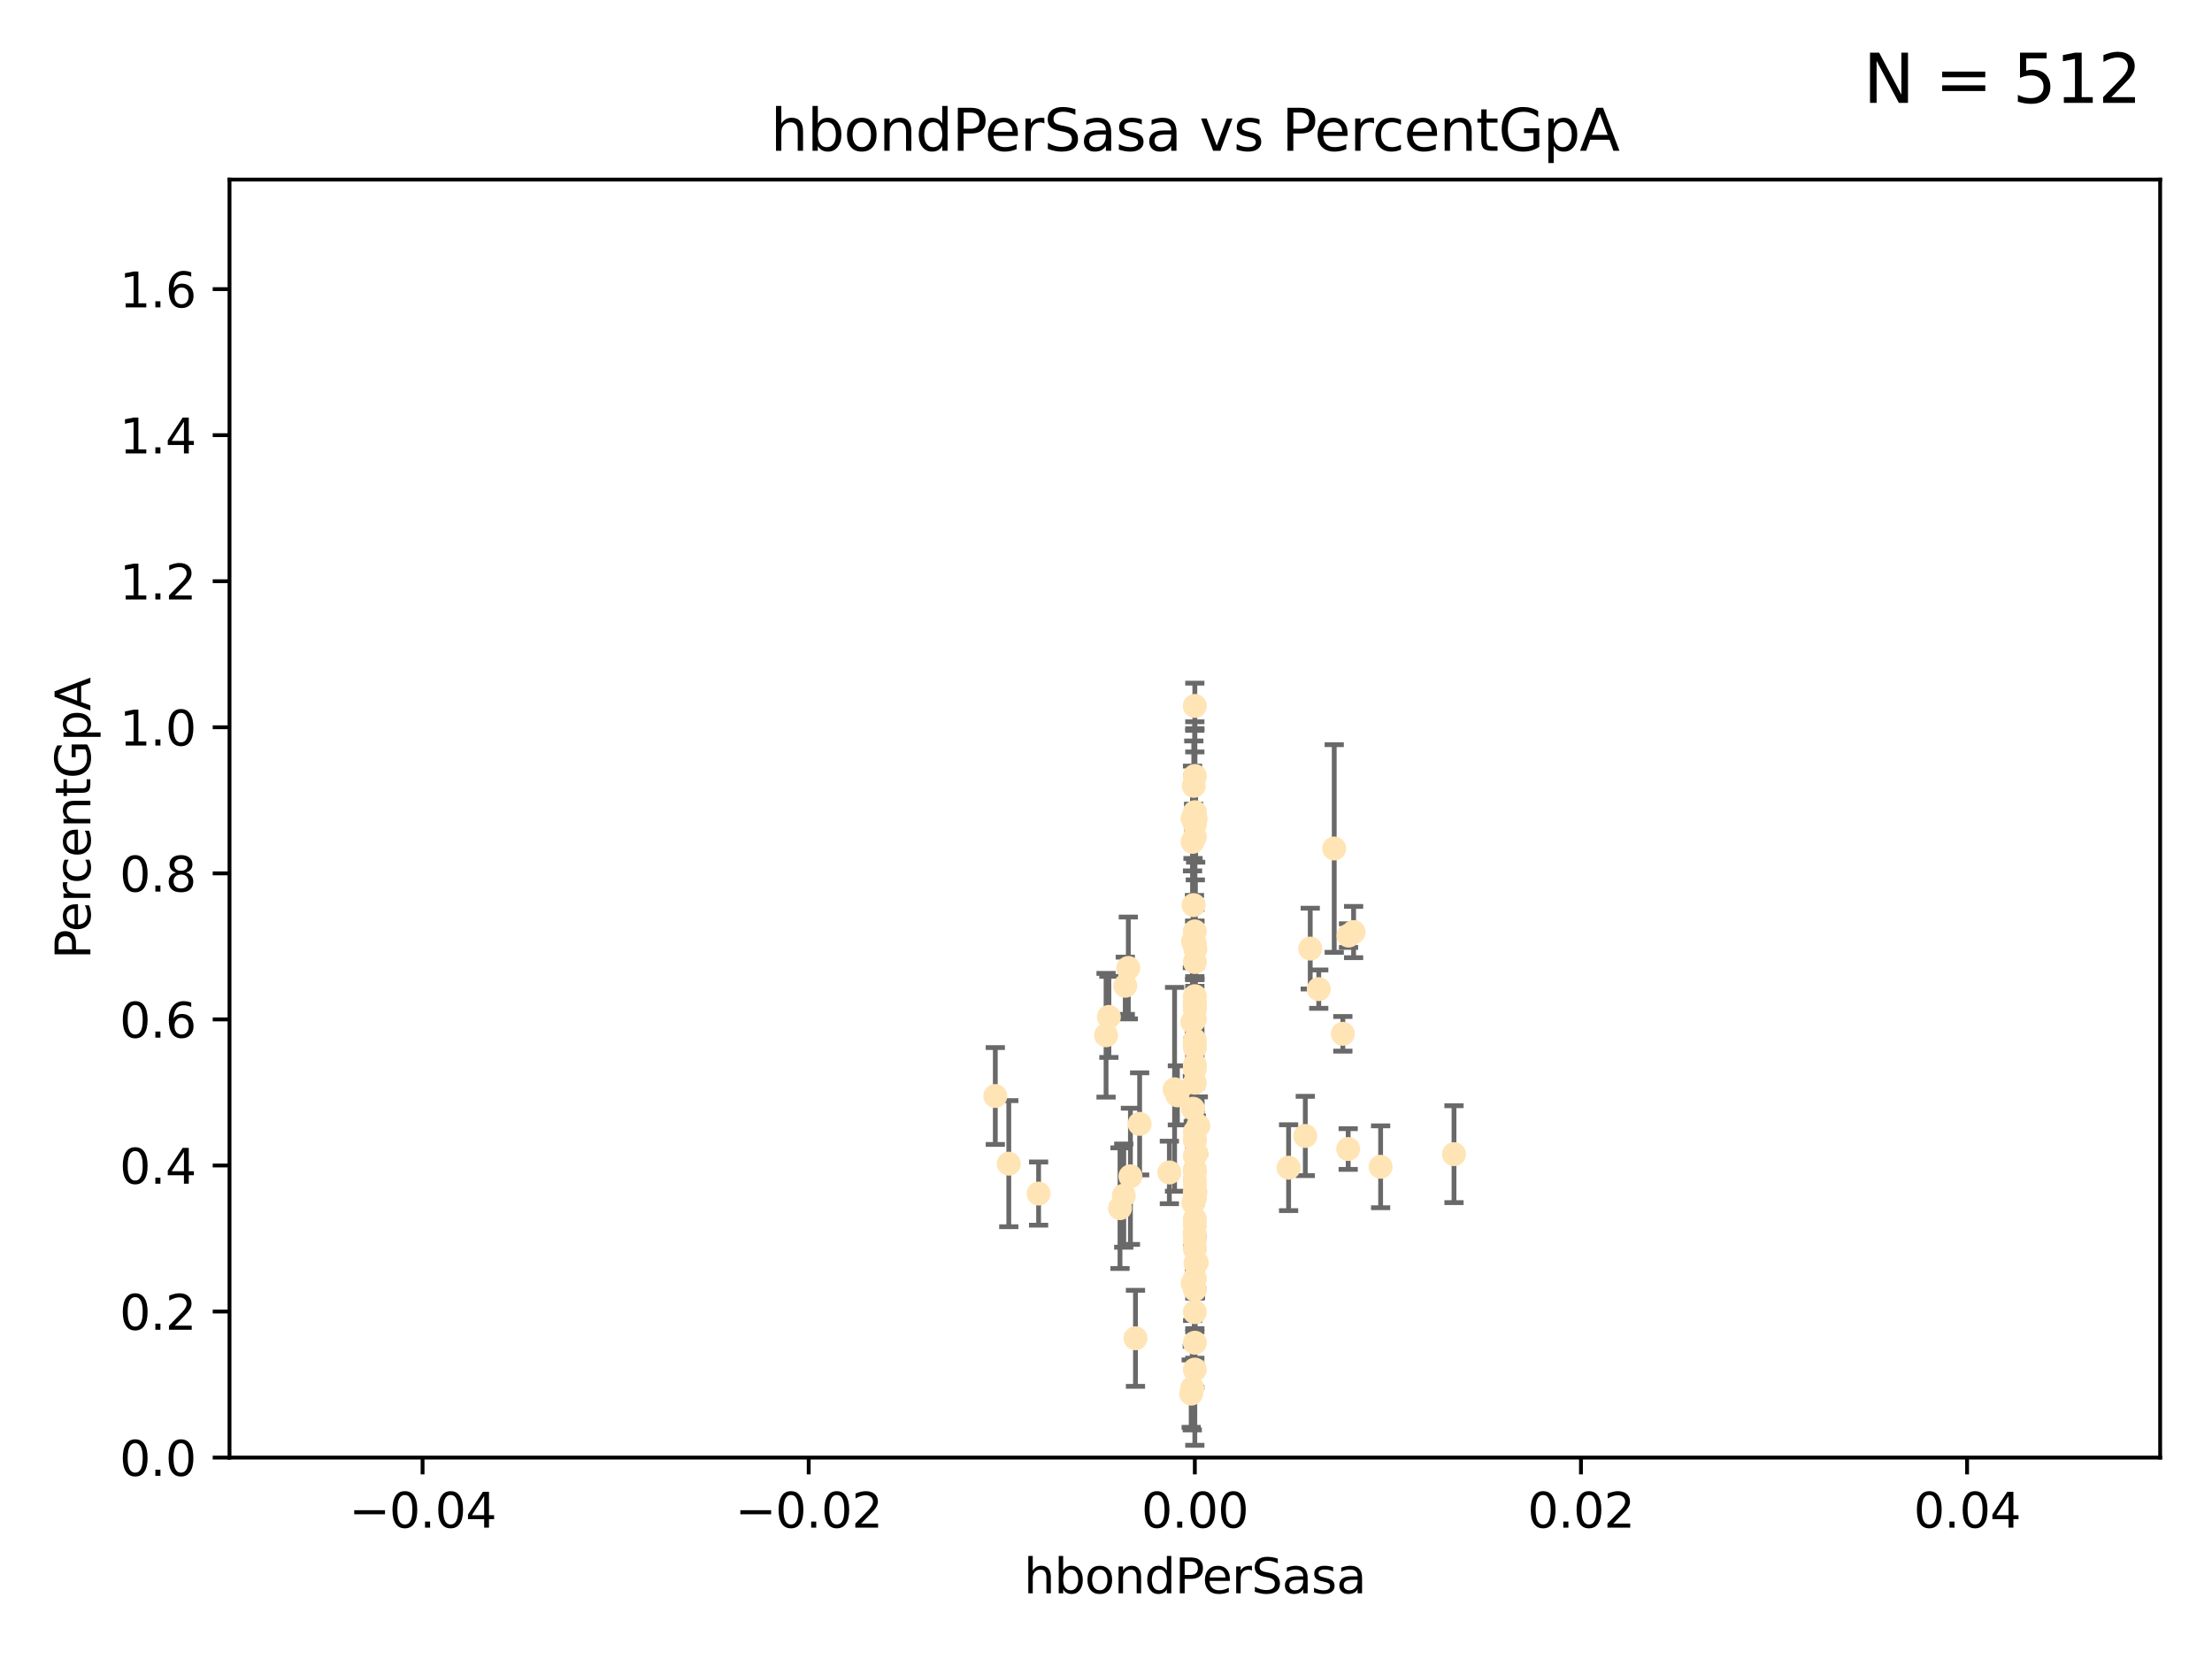 <?xml version="1.0" encoding="utf-8" standalone="no"?>
<!DOCTYPE svg PUBLIC "-//W3C//DTD SVG 1.1//EN"
  "http://www.w3.org/Graphics/SVG/1.1/DTD/svg11.dtd">
<svg xmlns:xlink="http://www.w3.org/1999/xlink" width="460.8pt" height="345.6pt" viewBox="0 0 460.8 345.6" xmlns="http://www.w3.org/2000/svg" version="1.1">
 <defs>
  <style type="text/css">*{stroke-linejoin: round; stroke-linecap: butt}</style>
 </defs>
 <g id="figure_1">
  <g id="patch_1">
   <path d="M 0 345.6 
L 460.8 345.6 
L 460.8 0 
L 0 0 
z
" style="fill: #ffffff"/>
  </g>
  <g id="axes_1">
   <g id="patch_2">
    <path d="M 47.81 303.64 
L 450 303.64 
L 450 37.411 
L 47.81 37.411 
z
" style="fill: #ffffff"/>
   </g>
   <g id="PathCollection_1">
    <defs>
     <path id="m66351cebfd" d="M 0 1.118 
C 0.297 1.118 0.581 1 0.791 0.791 
C 1 0.581 1.118 0.297 1.118 0 
C 1.118 -0.297 1 -0.581 0.791 -0.791 
C 0.581 -1 0.297 -1.118 0 -1.118 
C -0.297 -1.118 -0.581 -1 -0.791 -0.791 
C -1 -0.581 -1.118 -0.297 -1.118 0 
C -1.118 0.297 -1 0.581 -0.791 0.791 
C -0.581 1 -0.297 1.118 0 1.118 
z
" style="stroke: #ffe4b5"/>
    </defs>
    <g clip-path="url(#pfc0d745207)">
     <use xlink:href="#m66351cebfd" x="248.905" y="200.406" style="fill: #ffe4b5; stroke: #ffe4b5"/>
     <use xlink:href="#m66351cebfd" x="248.905" y="240.787" style="fill: #ffe4b5; stroke: #ffe4b5"/>
     <use xlink:href="#m66351cebfd" x="248.905" y="147.056" style="fill: #ffe4b5; stroke: #ffe4b5"/>
     <use xlink:href="#m66351cebfd" x="249.076" y="170.567" style="fill: #ffe4b5; stroke: #ffe4b5"/>
     <use xlink:href="#m66351cebfd" x="248.905" y="161.653" style="fill: #ffe4b5; stroke: #ffe4b5"/>
     <use xlink:href="#m66351cebfd" x="249.008" y="197.729" style="fill: #ffe4b5; stroke: #ffe4b5"/>
     <use xlink:href="#m66351cebfd" x="277.944" y="176.757" style="fill: #ffe4b5; stroke: #ffe4b5"/>
     <use xlink:href="#m66351cebfd" x="281.979" y="194.165" style="fill: #ffe4b5; stroke: #ffe4b5"/>
     <use xlink:href="#m66351cebfd" x="287.609" y="243.061" style="fill: #ffe4b5; stroke: #ffe4b5"/>
     <use xlink:href="#m66351cebfd" x="248.647" y="188.55" style="fill: #ffe4b5; stroke: #ffe4b5"/>
     <use xlink:href="#m66351cebfd" x="248.689" y="163.702" style="fill: #ffe4b5; stroke: #ffe4b5"/>
     <use xlink:href="#m66351cebfd" x="279.74" y="215.363" style="fill: #ffe4b5; stroke: #ffe4b5"/>
     <use xlink:href="#m66351cebfd" x="248.905" y="218.238" style="fill: #ffe4b5; stroke: #ffe4b5"/>
     <use xlink:href="#m66351cebfd" x="248.905" y="210.247" style="fill: #ffe4b5; stroke: #ffe4b5"/>
     <use xlink:href="#m66351cebfd" x="248.905" y="209.587" style="fill: #ffe4b5; stroke: #ffe4b5"/>
     <use xlink:href="#m66351cebfd" x="234.415" y="205.351" style="fill: #ffe4b5; stroke: #ffe4b5"/>
     <use xlink:href="#m66351cebfd" x="230.413" y="215.664" style="fill: #ffe4b5; stroke: #ffe4b5"/>
     <use xlink:href="#m66351cebfd" x="248.905" y="237.484" style="fill: #ffe4b5; stroke: #ffe4b5"/>
     <use xlink:href="#m66351cebfd" x="280.852" y="239.364" style="fill: #ffe4b5; stroke: #ffe4b5"/>
     <use xlink:href="#m66351cebfd" x="248.877" y="249.587" style="fill: #ffe4b5; stroke: #ffe4b5"/>
     <use xlink:href="#m66351cebfd" x="235.049" y="201.644" style="fill: #ffe4b5; stroke: #ffe4b5"/>
     <use xlink:href="#m66351cebfd" x="249.039" y="248.374" style="fill: #ffe4b5; stroke: #ffe4b5"/>
     <use xlink:href="#m66351cebfd" x="248.905" y="243.591" style="fill: #ffe4b5; stroke: #ffe4b5"/>
     <use xlink:href="#m66351cebfd" x="248.876" y="245.794" style="fill: #ffe4b5; stroke: #ffe4b5"/>
     <use xlink:href="#m66351cebfd" x="248.905" y="196.674" style="fill: #ffe4b5; stroke: #ffe4b5"/>
     <use xlink:href="#m66351cebfd" x="248.905" y="216.706" style="fill: #ffe4b5; stroke: #ffe4b5"/>
     <use xlink:href="#m66351cebfd" x="248.579" y="250.558" style="fill: #ffe4b5; stroke: #ffe4b5"/>
     <use xlink:href="#m66351cebfd" x="249.631" y="234.499" style="fill: #ffe4b5; stroke: #ffe4b5"/>
     <use xlink:href="#m66351cebfd" x="248.905" y="246.679" style="fill: #ffe4b5; stroke: #ffe4b5"/>
     <use xlink:href="#m66351cebfd" x="231.001" y="211.84" style="fill: #ffe4b5; stroke: #ffe4b5"/>
     <use xlink:href="#m66351cebfd" x="248.396" y="212.895" style="fill: #ffe4b5; stroke: #ffe4b5"/>
     <use xlink:href="#m66351cebfd" x="272.947" y="197.606" style="fill: #ffe4b5; stroke: #ffe4b5"/>
     <use xlink:href="#m66351cebfd" x="248.525" y="196.13" style="fill: #ffe4b5; stroke: #ffe4b5"/>
     <use xlink:href="#m66351cebfd" x="248.905" y="208.86" style="fill: #ffe4b5; stroke: #ffe4b5"/>
     <use xlink:href="#m66351cebfd" x="249.04" y="263.169" style="fill: #ffe4b5; stroke: #ffe4b5"/>
     <use xlink:href="#m66351cebfd" x="235.489" y="245.048" style="fill: #ffe4b5; stroke: #ffe4b5"/>
     <use xlink:href="#m66351cebfd" x="248.905" y="248.802" style="fill: #ffe4b5; stroke: #ffe4b5"/>
     <use xlink:href="#m66351cebfd" x="248.532" y="230.974" style="fill: #ffe4b5; stroke: #ffe4b5"/>
     <use xlink:href="#m66351cebfd" x="248.905" y="217.98" style="fill: #ffe4b5; stroke: #ffe4b5"/>
     <use xlink:href="#m66351cebfd" x="245.273" y="228.185" style="fill: #ffe4b5; stroke: #ffe4b5"/>
     <use xlink:href="#m66351cebfd" x="248.905" y="194.031" style="fill: #ffe4b5; stroke: #ffe4b5"/>
     <use xlink:href="#m66351cebfd" x="248.457" y="267.362" style="fill: #ffe4b5; stroke: #ffe4b5"/>
     <use xlink:href="#m66351cebfd" x="248.905" y="266.352" style="fill: #ffe4b5; stroke: #ffe4b5"/>
     <use xlink:href="#m66351cebfd" x="244.687" y="226.92" style="fill: #ffe4b5; stroke: #ffe4b5"/>
     <use xlink:href="#m66351cebfd" x="248.905" y="235.794" style="fill: #ffe4b5; stroke: #ffe4b5"/>
     <use xlink:href="#m66351cebfd" x="248.905" y="207.524" style="fill: #ffe4b5; stroke: #ffe4b5"/>
     <use xlink:href="#m66351cebfd" x="248.905" y="244.081" style="fill: #ffe4b5; stroke: #ffe4b5"/>
     <use xlink:href="#m66351cebfd" x="248.905" y="258.519" style="fill: #ffe4b5; stroke: #ffe4b5"/>
     <use xlink:href="#m66351cebfd" x="274.72" y="206.053" style="fill: #ffe4b5; stroke: #ffe4b5"/>
     <use xlink:href="#m66351cebfd" x="248.905" y="248.307" style="fill: #ffe4b5; stroke: #ffe4b5"/>
     <use xlink:href="#m66351cebfd" x="234.097" y="249.069" style="fill: #ffe4b5; stroke: #ffe4b5"/>
     <use xlink:href="#m66351cebfd" x="207.343" y="228.316" style="fill: #ffe4b5; stroke: #ffe4b5"/>
     <use xlink:href="#m66351cebfd" x="216.359" y="248.643" style="fill: #ffe4b5; stroke: #ffe4b5"/>
     <use xlink:href="#m66351cebfd" x="243.599" y="244.243" style="fill: #ffe4b5; stroke: #ffe4b5"/>
     <use xlink:href="#m66351cebfd" x="248.905" y="260.129" style="fill: #ffe4b5; stroke: #ffe4b5"/>
     <use xlink:href="#m66351cebfd" x="271.918" y="236.643" style="fill: #ffe4b5; stroke: #ffe4b5"/>
     <use xlink:href="#m66351cebfd" x="248.145" y="290.323" style="fill: #ffe4b5; stroke: #ffe4b5"/>
     <use xlink:href="#m66351cebfd" x="248.905" y="174.301" style="fill: #ffe4b5; stroke: #ffe4b5"/>
     <use xlink:href="#m66351cebfd" x="248.905" y="255.231" style="fill: #ffe4b5; stroke: #ffe4b5"/>
     <use xlink:href="#m66351cebfd" x="248.905" y="253.967" style="fill: #ffe4b5; stroke: #ffe4b5"/>
     <use xlink:href="#m66351cebfd" x="248.905" y="249.626" style="fill: #ffe4b5; stroke: #ffe4b5"/>
     <use xlink:href="#m66351cebfd" x="248.874" y="222.728" style="fill: #ffe4b5; stroke: #ffe4b5"/>
     <use xlink:href="#m66351cebfd" x="237.407" y="234.123" style="fill: #ffe4b5; stroke: #ffe4b5"/>
     <use xlink:href="#m66351cebfd" x="248.905" y="237.449" style="fill: #ffe4b5; stroke: #ffe4b5"/>
     <use xlink:href="#m66351cebfd" x="233.317" y="251.681" style="fill: #ffe4b5; stroke: #ffe4b5"/>
     <use xlink:href="#m66351cebfd" x="248.905" y="268.65" style="fill: #ffe4b5; stroke: #ffe4b5"/>
     <use xlink:href="#m66351cebfd" x="248.375" y="289.164" style="fill: #ffe4b5; stroke: #ffe4b5"/>
     <use xlink:href="#m66351cebfd" x="248.905" y="169.199" style="fill: #ffe4b5; stroke: #ffe4b5"/>
     <use xlink:href="#m66351cebfd" x="248.905" y="221.785" style="fill: #ffe4b5; stroke: #ffe4b5"/>
     <use xlink:href="#m66351cebfd" x="248.905" y="225.548" style="fill: #ffe4b5; stroke: #ffe4b5"/>
     <use xlink:href="#m66351cebfd" x="280.924" y="194.9" style="fill: #ffe4b5; stroke: #ffe4b5"/>
     <use xlink:href="#m66351cebfd" x="249.22" y="240.283" style="fill: #ffe4b5; stroke: #ffe4b5"/>
     <use xlink:href="#m66351cebfd" x="248.87" y="256.956" style="fill: #ffe4b5; stroke: #ffe4b5"/>
     <use xlink:href="#m66351cebfd" x="248.436" y="175.373" style="fill: #ffe4b5; stroke: #ffe4b5"/>
     <use xlink:href="#m66351cebfd" x="248.425" y="170.505" style="fill: #ffe4b5; stroke: #ffe4b5"/>
     <use xlink:href="#m66351cebfd" x="210.149" y="242.416" style="fill: #ffe4b5; stroke: #ffe4b5"/>
     <use xlink:href="#m66351cebfd" x="248.905" y="212.364" style="fill: #ffe4b5; stroke: #ffe4b5"/>
     <use xlink:href="#m66351cebfd" x="248.905" y="279.718" style="fill: #ffe4b5; stroke: #ffe4b5"/>
     <use xlink:href="#m66351cebfd" x="236.541" y="278.795" style="fill: #ffe4b5; stroke: #ffe4b5"/>
     <use xlink:href="#m66351cebfd" x="249.285" y="263.005" style="fill: #ffe4b5; stroke: #ffe4b5"/>
     <use xlink:href="#m66351cebfd" x="248.905" y="285.313" style="fill: #ffe4b5; stroke: #ffe4b5"/>
     <use xlink:href="#m66351cebfd" x="248.905" y="171.748" style="fill: #ffe4b5; stroke: #ffe4b5"/>
     <use xlink:href="#m66351cebfd" x="268.441" y="243.251" style="fill: #ffe4b5; stroke: #ffe4b5"/>
     <use xlink:href="#m66351cebfd" x="248.905" y="273.341" style="fill: #ffe4b5; stroke: #ffe4b5"/>
     <use xlink:href="#m66351cebfd" x="248.831" y="196.663" style="fill: #ffe4b5; stroke: #ffe4b5"/>
     <use xlink:href="#m66351cebfd" x="302.892" y="240.435" style="fill: #ffe4b5; stroke: #ffe4b5"/>
    </g>
   </g>
   <g id="matplotlib.axis_1">
    <g id="xtick_1">
     <g id="line2d_1">
      <defs>
       <path id="m45ac334381" d="M 0 0 
L 0 3.5 
" style="stroke: #000000; stroke-width: 0.8"/>
      </defs>
      <g>
       <use xlink:href="#m45ac334381" x="88.029" y="303.64" style="stroke: #000000; stroke-width: 0.8"/>
      </g>
     </g>
     <g id="text_1">
      <!-- −0.04 -->
      <g transform="translate(72.706 318.238)scale(0.1 -0.1)">
       <defs>
        <path id="DejaVuSans-2212" d="M 678 2272 
L 4684 2272 
L 4684 1741 
L 678 1741 
L 678 2272 
z
" transform="scale(0.016)"/>
        <path id="DejaVuSans-30" d="M 2034 4250 
Q 1547 4250 1301 3770 
Q 1056 3291 1056 2328 
Q 1056 1369 1301 889 
Q 1547 409 2034 409 
Q 2525 409 2770 889 
Q 3016 1369 3016 2328 
Q 3016 3291 2770 3770 
Q 2525 4250 2034 4250 
z
M 2034 4750 
Q 2819 4750 3233 4129 
Q 3647 3509 3647 2328 
Q 3647 1150 3233 529 
Q 2819 -91 2034 -91 
Q 1250 -91 836 529 
Q 422 1150 422 2328 
Q 422 3509 836 4129 
Q 1250 4750 2034 4750 
z
" transform="scale(0.016)"/>
        <path id="DejaVuSans-2e" d="M 684 794 
L 1344 794 
L 1344 0 
L 684 0 
L 684 794 
z
" transform="scale(0.016)"/>
        <path id="DejaVuSans-34" d="M 2419 4116 
L 825 1625 
L 2419 1625 
L 2419 4116 
z
M 2253 4666 
L 3047 4666 
L 3047 1625 
L 3713 1625 
L 3713 1100 
L 3047 1100 
L 3047 0 
L 2419 0 
L 2419 1100 
L 313 1100 
L 313 1709 
L 2253 4666 
z
" transform="scale(0.016)"/>
       </defs>
       <use xlink:href="#DejaVuSans-2212"/>
       <use xlink:href="#DejaVuSans-30" x="83.789"/>
       <use xlink:href="#DejaVuSans-2e" x="147.412"/>
       <use xlink:href="#DejaVuSans-30" x="179.199"/>
       <use xlink:href="#DejaVuSans-34" x="242.822"/>
      </g>
     </g>
    </g>
    <g id="xtick_2">
     <g id="line2d_2">
      <g>
       <use xlink:href="#m45ac334381" x="168.467" y="303.64" style="stroke: #000000; stroke-width: 0.8"/>
      </g>
     </g>
     <g id="text_2">
      <!-- −0.02 -->
      <g transform="translate(153.144 318.238)scale(0.1 -0.1)">
       <defs>
        <path id="DejaVuSans-32" d="M 1228 531 
L 3431 531 
L 3431 0 
L 469 0 
L 469 531 
Q 828 903 1448 1529 
Q 2069 2156 2228 2338 
Q 2531 2678 2651 2914 
Q 2772 3150 2772 3378 
Q 2772 3750 2511 3984 
Q 2250 4219 1831 4219 
Q 1534 4219 1204 4116 
Q 875 4013 500 3803 
L 500 4441 
Q 881 4594 1212 4672 
Q 1544 4750 1819 4750 
Q 2544 4750 2975 4387 
Q 3406 4025 3406 3419 
Q 3406 3131 3298 2873 
Q 3191 2616 2906 2266 
Q 2828 2175 2409 1742 
Q 1991 1309 1228 531 
z
" transform="scale(0.016)"/>
       </defs>
       <use xlink:href="#DejaVuSans-2212"/>
       <use xlink:href="#DejaVuSans-30" x="83.789"/>
       <use xlink:href="#DejaVuSans-2e" x="147.412"/>
       <use xlink:href="#DejaVuSans-30" x="179.199"/>
       <use xlink:href="#DejaVuSans-32" x="242.822"/>
      </g>
     </g>
    </g>
    <g id="xtick_3">
     <g id="line2d_3">
      <g>
       <use xlink:href="#m45ac334381" x="248.905" y="303.64" style="stroke: #000000; stroke-width: 0.8"/>
      </g>
     </g>
     <g id="text_3">
      <!-- 0.00 -->
      <g transform="translate(237.772 318.238)scale(0.1 -0.1)">
       <use xlink:href="#DejaVuSans-30"/>
       <use xlink:href="#DejaVuSans-2e" x="63.623"/>
       <use xlink:href="#DejaVuSans-30" x="95.41"/>
       <use xlink:href="#DejaVuSans-30" x="159.033"/>
      </g>
     </g>
    </g>
    <g id="xtick_4">
     <g id="line2d_4">
      <g>
       <use xlink:href="#m45ac334381" x="329.343" y="303.64" style="stroke: #000000; stroke-width: 0.8"/>
      </g>
     </g>
     <g id="text_4">
      <!-- 0.02 -->
      <g transform="translate(318.21 318.238)scale(0.1 -0.1)">
       <use xlink:href="#DejaVuSans-30"/>
       <use xlink:href="#DejaVuSans-2e" x="63.623"/>
       <use xlink:href="#DejaVuSans-30" x="95.41"/>
       <use xlink:href="#DejaVuSans-32" x="159.033"/>
      </g>
     </g>
    </g>
    <g id="xtick_5">
     <g id="line2d_5">
      <g>
       <use xlink:href="#m45ac334381" x="409.781" y="303.64" style="stroke: #000000; stroke-width: 0.8"/>
      </g>
     </g>
     <g id="text_5">
      <!-- 0.04 -->
      <g transform="translate(398.648 318.238)scale(0.1 -0.1)">
       <use xlink:href="#DejaVuSans-30"/>
       <use xlink:href="#DejaVuSans-2e" x="63.623"/>
       <use xlink:href="#DejaVuSans-30" x="95.41"/>
       <use xlink:href="#DejaVuSans-34" x="159.033"/>
      </g>
     </g>
    </g>
    <g id="text_6">
     <!-- hbondPerSasa -->
     <g transform="translate(213.287 331.917)scale(0.1 -0.1)">
      <defs>
       <path id="DejaVuSans-68" d="M 3513 2113 
L 3513 0 
L 2938 0 
L 2938 2094 
Q 2938 2591 2744 2837 
Q 2550 3084 2163 3084 
Q 1697 3084 1428 2787 
Q 1159 2491 1159 1978 
L 1159 0 
L 581 0 
L 581 4863 
L 1159 4863 
L 1159 2956 
Q 1366 3272 1645 3428 
Q 1925 3584 2291 3584 
Q 2894 3584 3203 3211 
Q 3513 2838 3513 2113 
z
" transform="scale(0.016)"/>
       <path id="DejaVuSans-62" d="M 3116 1747 
Q 3116 2381 2855 2742 
Q 2594 3103 2138 3103 
Q 1681 3103 1420 2742 
Q 1159 2381 1159 1747 
Q 1159 1113 1420 752 
Q 1681 391 2138 391 
Q 2594 391 2855 752 
Q 3116 1113 3116 1747 
z
M 1159 2969 
Q 1341 3281 1617 3432 
Q 1894 3584 2278 3584 
Q 2916 3584 3314 3078 
Q 3713 2572 3713 1747 
Q 3713 922 3314 415 
Q 2916 -91 2278 -91 
Q 1894 -91 1617 61 
Q 1341 213 1159 525 
L 1159 0 
L 581 0 
L 581 4863 
L 1159 4863 
L 1159 2969 
z
" transform="scale(0.016)"/>
       <path id="DejaVuSans-6f" d="M 1959 3097 
Q 1497 3097 1228 2736 
Q 959 2375 959 1747 
Q 959 1119 1226 758 
Q 1494 397 1959 397 
Q 2419 397 2687 759 
Q 2956 1122 2956 1747 
Q 2956 2369 2687 2733 
Q 2419 3097 1959 3097 
z
M 1959 3584 
Q 2709 3584 3137 3096 
Q 3566 2609 3566 1747 
Q 3566 888 3137 398 
Q 2709 -91 1959 -91 
Q 1206 -91 779 398 
Q 353 888 353 1747 
Q 353 2609 779 3096 
Q 1206 3584 1959 3584 
z
" transform="scale(0.016)"/>
       <path id="DejaVuSans-6e" d="M 3513 2113 
L 3513 0 
L 2938 0 
L 2938 2094 
Q 2938 2591 2744 2837 
Q 2550 3084 2163 3084 
Q 1697 3084 1428 2787 
Q 1159 2491 1159 1978 
L 1159 0 
L 581 0 
L 581 3500 
L 1159 3500 
L 1159 2956 
Q 1366 3272 1645 3428 
Q 1925 3584 2291 3584 
Q 2894 3584 3203 3211 
Q 3513 2838 3513 2113 
z
" transform="scale(0.016)"/>
       <path id="DejaVuSans-64" d="M 2906 2969 
L 2906 4863 
L 3481 4863 
L 3481 0 
L 2906 0 
L 2906 525 
Q 2725 213 2448 61 
Q 2172 -91 1784 -91 
Q 1150 -91 751 415 
Q 353 922 353 1747 
Q 353 2572 751 3078 
Q 1150 3584 1784 3584 
Q 2172 3584 2448 3432 
Q 2725 3281 2906 2969 
z
M 947 1747 
Q 947 1113 1208 752 
Q 1469 391 1925 391 
Q 2381 391 2643 752 
Q 2906 1113 2906 1747 
Q 2906 2381 2643 2742 
Q 2381 3103 1925 3103 
Q 1469 3103 1208 2742 
Q 947 2381 947 1747 
z
" transform="scale(0.016)"/>
       <path id="DejaVuSans-50" d="M 1259 4147 
L 1259 2394 
L 2053 2394 
Q 2494 2394 2734 2622 
Q 2975 2850 2975 3272 
Q 2975 3691 2734 3919 
Q 2494 4147 2053 4147 
L 1259 4147 
z
M 628 4666 
L 2053 4666 
Q 2838 4666 3239 4311 
Q 3641 3956 3641 3272 
Q 3641 2581 3239 2228 
Q 2838 1875 2053 1875 
L 1259 1875 
L 1259 0 
L 628 0 
L 628 4666 
z
" transform="scale(0.016)"/>
       <path id="DejaVuSans-65" d="M 3597 1894 
L 3597 1613 
L 953 1613 
Q 991 1019 1311 708 
Q 1631 397 2203 397 
Q 2534 397 2845 478 
Q 3156 559 3463 722 
L 3463 178 
Q 3153 47 2828 -22 
Q 2503 -91 2169 -91 
Q 1331 -91 842 396 
Q 353 884 353 1716 
Q 353 2575 817 3079 
Q 1281 3584 2069 3584 
Q 2775 3584 3186 3129 
Q 3597 2675 3597 1894 
z
M 3022 2063 
Q 3016 2534 2758 2815 
Q 2500 3097 2075 3097 
Q 1594 3097 1305 2825 
Q 1016 2553 972 2059 
L 3022 2063 
z
" transform="scale(0.016)"/>
       <path id="DejaVuSans-72" d="M 2631 2963 
Q 2534 3019 2420 3045 
Q 2306 3072 2169 3072 
Q 1681 3072 1420 2755 
Q 1159 2438 1159 1844 
L 1159 0 
L 581 0 
L 581 3500 
L 1159 3500 
L 1159 2956 
Q 1341 3275 1631 3429 
Q 1922 3584 2338 3584 
Q 2397 3584 2469 3576 
Q 2541 3569 2628 3553 
L 2631 2963 
z
" transform="scale(0.016)"/>
       <path id="DejaVuSans-53" d="M 3425 4513 
L 3425 3897 
Q 3066 4069 2747 4153 
Q 2428 4238 2131 4238 
Q 1616 4238 1336 4038 
Q 1056 3838 1056 3469 
Q 1056 3159 1242 3001 
Q 1428 2844 1947 2747 
L 2328 2669 
Q 3034 2534 3370 2195 
Q 3706 1856 3706 1288 
Q 3706 609 3251 259 
Q 2797 -91 1919 -91 
Q 1588 -91 1214 -16 
Q 841 59 441 206 
L 441 856 
Q 825 641 1194 531 
Q 1563 422 1919 422 
Q 2459 422 2753 634 
Q 3047 847 3047 1241 
Q 3047 1584 2836 1778 
Q 2625 1972 2144 2069 
L 1759 2144 
Q 1053 2284 737 2584 
Q 422 2884 422 3419 
Q 422 4038 858 4394 
Q 1294 4750 2059 4750 
Q 2388 4750 2728 4690 
Q 3069 4631 3425 4513 
z
" transform="scale(0.016)"/>
       <path id="DejaVuSans-61" d="M 2194 1759 
Q 1497 1759 1228 1600 
Q 959 1441 959 1056 
Q 959 750 1161 570 
Q 1363 391 1709 391 
Q 2188 391 2477 730 
Q 2766 1069 2766 1631 
L 2766 1759 
L 2194 1759 
z
M 3341 1997 
L 3341 0 
L 2766 0 
L 2766 531 
Q 2569 213 2275 61 
Q 1981 -91 1556 -91 
Q 1019 -91 701 211 
Q 384 513 384 1019 
Q 384 1609 779 1909 
Q 1175 2209 1959 2209 
L 2766 2209 
L 2766 2266 
Q 2766 2663 2505 2880 
Q 2244 3097 1772 3097 
Q 1472 3097 1187 3025 
Q 903 2953 641 2809 
L 641 3341 
Q 956 3463 1253 3523 
Q 1550 3584 1831 3584 
Q 2591 3584 2966 3190 
Q 3341 2797 3341 1997 
z
" transform="scale(0.016)"/>
       <path id="DejaVuSans-73" d="M 2834 3397 
L 2834 2853 
Q 2591 2978 2328 3040 
Q 2066 3103 1784 3103 
Q 1356 3103 1142 2972 
Q 928 2841 928 2578 
Q 928 2378 1081 2264 
Q 1234 2150 1697 2047 
L 1894 2003 
Q 2506 1872 2764 1633 
Q 3022 1394 3022 966 
Q 3022 478 2636 193 
Q 2250 -91 1575 -91 
Q 1294 -91 989 -36 
Q 684 19 347 128 
L 347 722 
Q 666 556 975 473 
Q 1284 391 1588 391 
Q 1994 391 2212 530 
Q 2431 669 2431 922 
Q 2431 1156 2273 1281 
Q 2116 1406 1581 1522 
L 1381 1569 
Q 847 1681 609 1914 
Q 372 2147 372 2553 
Q 372 3047 722 3315 
Q 1072 3584 1716 3584 
Q 2034 3584 2315 3537 
Q 2597 3491 2834 3397 
z
" transform="scale(0.016)"/>
      </defs>
      <use xlink:href="#DejaVuSans-68"/>
      <use xlink:href="#DejaVuSans-62" x="63.379"/>
      <use xlink:href="#DejaVuSans-6f" x="126.855"/>
      <use xlink:href="#DejaVuSans-6e" x="188.037"/>
      <use xlink:href="#DejaVuSans-64" x="251.416"/>
      <use xlink:href="#DejaVuSans-50" x="314.893"/>
      <use xlink:href="#DejaVuSans-65" x="371.57"/>
      <use xlink:href="#DejaVuSans-72" x="433.094"/>
      <use xlink:href="#DejaVuSans-53" x="474.207"/>
      <use xlink:href="#DejaVuSans-61" x="537.684"/>
      <use xlink:href="#DejaVuSans-73" x="598.963"/>
      <use xlink:href="#DejaVuSans-61" x="651.062"/>
     </g>
    </g>
   </g>
   <g id="matplotlib.axis_2">
    <g id="ytick_1">
     <g id="line2d_6">
      <defs>
       <path id="mac5c354318" d="M 0 0 
L -3.5 0 
" style="stroke: #000000; stroke-width: 0.8"/>
      </defs>
      <g>
       <use xlink:href="#mac5c354318" x="47.81" y="303.64" style="stroke: #000000; stroke-width: 0.8"/>
      </g>
     </g>
     <g id="text_7">
      <!-- 0.0 -->
      <g transform="translate(24.907 307.439)scale(0.1 -0.1)">
       <use xlink:href="#DejaVuSans-30"/>
       <use xlink:href="#DejaVuSans-2e" x="63.623"/>
       <use xlink:href="#DejaVuSans-30" x="95.41"/>
      </g>
     </g>
    </g>
    <g id="ytick_2">
     <g id="line2d_7">
      <g>
       <use xlink:href="#mac5c354318" x="47.81" y="273.214" style="stroke: #000000; stroke-width: 0.8"/>
      </g>
     </g>
     <g id="text_8">
      <!-- 0.2 -->
      <g transform="translate(24.907 277.013)scale(0.1 -0.1)">
       <use xlink:href="#DejaVuSans-30"/>
       <use xlink:href="#DejaVuSans-2e" x="63.623"/>
       <use xlink:href="#DejaVuSans-32" x="95.41"/>
      </g>
     </g>
    </g>
    <g id="ytick_3">
     <g id="line2d_8">
      <g>
       <use xlink:href="#mac5c354318" x="47.81" y="242.788" style="stroke: #000000; stroke-width: 0.8"/>
      </g>
     </g>
     <g id="text_9">
      <!-- 0.4 -->
      <g transform="translate(24.907 246.587)scale(0.1 -0.1)">
       <use xlink:href="#DejaVuSans-30"/>
       <use xlink:href="#DejaVuSans-2e" x="63.623"/>
       <use xlink:href="#DejaVuSans-34" x="95.41"/>
      </g>
     </g>
    </g>
    <g id="ytick_4">
     <g id="line2d_9">
      <g>
       <use xlink:href="#mac5c354318" x="47.81" y="212.362" style="stroke: #000000; stroke-width: 0.8"/>
      </g>
     </g>
     <g id="text_10">
      <!-- 0.6 -->
      <g transform="translate(24.907 216.161)scale(0.1 -0.1)">
       <defs>
        <path id="DejaVuSans-36" d="M 2113 2584 
Q 1688 2584 1439 2293 
Q 1191 2003 1191 1497 
Q 1191 994 1439 701 
Q 1688 409 2113 409 
Q 2538 409 2786 701 
Q 3034 994 3034 1497 
Q 3034 2003 2786 2293 
Q 2538 2584 2113 2584 
z
M 3366 4563 
L 3366 3988 
Q 3128 4100 2886 4159 
Q 2644 4219 2406 4219 
Q 1781 4219 1451 3797 
Q 1122 3375 1075 2522 
Q 1259 2794 1537 2939 
Q 1816 3084 2150 3084 
Q 2853 3084 3261 2657 
Q 3669 2231 3669 1497 
Q 3669 778 3244 343 
Q 2819 -91 2113 -91 
Q 1303 -91 875 529 
Q 447 1150 447 2328 
Q 447 3434 972 4092 
Q 1497 4750 2381 4750 
Q 2619 4750 2861 4703 
Q 3103 4656 3366 4563 
z
" transform="scale(0.016)"/>
       </defs>
       <use xlink:href="#DejaVuSans-30"/>
       <use xlink:href="#DejaVuSans-2e" x="63.623"/>
       <use xlink:href="#DejaVuSans-36" x="95.41"/>
      </g>
     </g>
    </g>
    <g id="ytick_5">
     <g id="line2d_10">
      <g>
       <use xlink:href="#mac5c354318" x="47.81" y="181.935" style="stroke: #000000; stroke-width: 0.8"/>
      </g>
     </g>
     <g id="text_11">
      <!-- 0.8 -->
      <g transform="translate(24.907 185.735)scale(0.1 -0.1)">
       <defs>
        <path id="DejaVuSans-38" d="M 2034 2216 
Q 1584 2216 1326 1975 
Q 1069 1734 1069 1313 
Q 1069 891 1326 650 
Q 1584 409 2034 409 
Q 2484 409 2743 651 
Q 3003 894 3003 1313 
Q 3003 1734 2745 1975 
Q 2488 2216 2034 2216 
z
M 1403 2484 
Q 997 2584 770 2862 
Q 544 3141 544 3541 
Q 544 4100 942 4425 
Q 1341 4750 2034 4750 
Q 2731 4750 3128 4425 
Q 3525 4100 3525 3541 
Q 3525 3141 3298 2862 
Q 3072 2584 2669 2484 
Q 3125 2378 3379 2068 
Q 3634 1759 3634 1313 
Q 3634 634 3220 271 
Q 2806 -91 2034 -91 
Q 1263 -91 848 271 
Q 434 634 434 1313 
Q 434 1759 690 2068 
Q 947 2378 1403 2484 
z
M 1172 3481 
Q 1172 3119 1398 2916 
Q 1625 2713 2034 2713 
Q 2441 2713 2670 2916 
Q 2900 3119 2900 3481 
Q 2900 3844 2670 4047 
Q 2441 4250 2034 4250 
Q 1625 4250 1398 4047 
Q 1172 3844 1172 3481 
z
" transform="scale(0.016)"/>
       </defs>
       <use xlink:href="#DejaVuSans-30"/>
       <use xlink:href="#DejaVuSans-2e" x="63.623"/>
       <use xlink:href="#DejaVuSans-38" x="95.41"/>
      </g>
     </g>
    </g>
    <g id="ytick_6">
     <g id="line2d_11">
      <g>
       <use xlink:href="#mac5c354318" x="47.81" y="151.509" style="stroke: #000000; stroke-width: 0.8"/>
      </g>
     </g>
     <g id="text_12">
      <!-- 1.0 -->
      <g transform="translate(24.907 155.308)scale(0.1 -0.1)">
       <defs>
        <path id="DejaVuSans-31" d="M 794 531 
L 1825 531 
L 1825 4091 
L 703 3866 
L 703 4441 
L 1819 4666 
L 2450 4666 
L 2450 531 
L 3481 531 
L 3481 0 
L 794 0 
L 794 531 
z
" transform="scale(0.016)"/>
       </defs>
       <use xlink:href="#DejaVuSans-31"/>
       <use xlink:href="#DejaVuSans-2e" x="63.623"/>
       <use xlink:href="#DejaVuSans-30" x="95.41"/>
      </g>
     </g>
    </g>
    <g id="ytick_7">
     <g id="line2d_12">
      <g>
       <use xlink:href="#mac5c354318" x="47.81" y="121.083" style="stroke: #000000; stroke-width: 0.8"/>
      </g>
     </g>
     <g id="text_13">
      <!-- 1.2 -->
      <g transform="translate(24.907 124.882)scale(0.1 -0.1)">
       <use xlink:href="#DejaVuSans-31"/>
       <use xlink:href="#DejaVuSans-2e" x="63.623"/>
       <use xlink:href="#DejaVuSans-32" x="95.41"/>
      </g>
     </g>
    </g>
    <g id="ytick_8">
     <g id="line2d_13">
      <g>
       <use xlink:href="#mac5c354318" x="47.81" y="90.657" style="stroke: #000000; stroke-width: 0.8"/>
      </g>
     </g>
     <g id="text_14">
      <!-- 1.4 -->
      <g transform="translate(24.907 94.456)scale(0.1 -0.1)">
       <use xlink:href="#DejaVuSans-31"/>
       <use xlink:href="#DejaVuSans-2e" x="63.623"/>
       <use xlink:href="#DejaVuSans-34" x="95.41"/>
      </g>
     </g>
    </g>
    <g id="ytick_9">
     <g id="line2d_14">
      <g>
       <use xlink:href="#mac5c354318" x="47.81" y="60.231" style="stroke: #000000; stroke-width: 0.8"/>
      </g>
     </g>
     <g id="text_15">
      <!-- 1.6 -->
      <g transform="translate(24.907 64.03)scale(0.1 -0.1)">
       <use xlink:href="#DejaVuSans-31"/>
       <use xlink:href="#DejaVuSans-2e" x="63.623"/>
       <use xlink:href="#DejaVuSans-36" x="95.41"/>
      </g>
     </g>
    </g>
    <g id="text_16">
     <!-- PercentGpA -->
     <g transform="translate(18.827 199.802)rotate(-90)scale(0.1 -0.1)">
      <defs>
       <path id="DejaVuSans-63" d="M 3122 3366 
L 3122 2828 
Q 2878 2963 2633 3030 
Q 2388 3097 2138 3097 
Q 1578 3097 1268 2742 
Q 959 2388 959 1747 
Q 959 1106 1268 751 
Q 1578 397 2138 397 
Q 2388 397 2633 464 
Q 2878 531 3122 666 
L 3122 134 
Q 2881 22 2623 -34 
Q 2366 -91 2075 -91 
Q 1284 -91 818 406 
Q 353 903 353 1747 
Q 353 2603 823 3093 
Q 1294 3584 2113 3584 
Q 2378 3584 2631 3529 
Q 2884 3475 3122 3366 
z
" transform="scale(0.016)"/>
       <path id="DejaVuSans-74" d="M 1172 4494 
L 1172 3500 
L 2356 3500 
L 2356 3053 
L 1172 3053 
L 1172 1153 
Q 1172 725 1289 603 
Q 1406 481 1766 481 
L 2356 481 
L 2356 0 
L 1766 0 
Q 1100 0 847 248 
Q 594 497 594 1153 
L 594 3053 
L 172 3053 
L 172 3500 
L 594 3500 
L 594 4494 
L 1172 4494 
z
" transform="scale(0.016)"/>
       <path id="DejaVuSans-47" d="M 3809 666 
L 3809 1919 
L 2778 1919 
L 2778 2438 
L 4434 2438 
L 4434 434 
Q 4069 175 3628 42 
Q 3188 -91 2688 -91 
Q 1594 -91 976 548 
Q 359 1188 359 2328 
Q 359 3472 976 4111 
Q 1594 4750 2688 4750 
Q 3144 4750 3555 4637 
Q 3966 4525 4313 4306 
L 4313 3634 
Q 3963 3931 3569 4081 
Q 3175 4231 2741 4231 
Q 1884 4231 1454 3753 
Q 1025 3275 1025 2328 
Q 1025 1384 1454 906 
Q 1884 428 2741 428 
Q 3075 428 3337 486 
Q 3600 544 3809 666 
z
" transform="scale(0.016)"/>
       <path id="DejaVuSans-70" d="M 1159 525 
L 1159 -1331 
L 581 -1331 
L 581 3500 
L 1159 3500 
L 1159 2969 
Q 1341 3281 1617 3432 
Q 1894 3584 2278 3584 
Q 2916 3584 3314 3078 
Q 3713 2572 3713 1747 
Q 3713 922 3314 415 
Q 2916 -91 2278 -91 
Q 1894 -91 1617 61 
Q 1341 213 1159 525 
z
M 3116 1747 
Q 3116 2381 2855 2742 
Q 2594 3103 2138 3103 
Q 1681 3103 1420 2742 
Q 1159 2381 1159 1747 
Q 1159 1113 1420 752 
Q 1681 391 2138 391 
Q 2594 391 2855 752 
Q 3116 1113 3116 1747 
z
" transform="scale(0.016)"/>
       <path id="DejaVuSans-41" d="M 2188 4044 
L 1331 1722 
L 3047 1722 
L 2188 4044 
z
M 1831 4666 
L 2547 4666 
L 4325 0 
L 3669 0 
L 3244 1197 
L 1141 1197 
L 716 0 
L 50 0 
L 1831 4666 
z
" transform="scale(0.016)"/>
      </defs>
      <use xlink:href="#DejaVuSans-50"/>
      <use xlink:href="#DejaVuSans-65" x="56.678"/>
      <use xlink:href="#DejaVuSans-72" x="118.201"/>
      <use xlink:href="#DejaVuSans-63" x="157.064"/>
      <use xlink:href="#DejaVuSans-65" x="212.045"/>
      <use xlink:href="#DejaVuSans-6e" x="273.568"/>
      <use xlink:href="#DejaVuSans-74" x="336.947"/>
      <use xlink:href="#DejaVuSans-47" x="376.156"/>
      <use xlink:href="#DejaVuSans-70" x="453.646"/>
      <use xlink:href="#DejaVuSans-41" x="517.123"/>
     </g>
    </g>
   </g>
   <g id="LineCollection_1">
    <path d="M 248.905 204.009 
L 248.905 196.802 
" clip-path="url(#pfc0d745207)" style="fill: none; stroke: #696969"/>
    <path d="M 248.905 246.04 
L 248.905 235.533 
" clip-path="url(#pfc0d745207)" style="fill: none; stroke: #696969"/>
    <path d="M 248.905 151.794 
L 248.905 142.317 
" clip-path="url(#pfc0d745207)" style="fill: none; stroke: #696969"/>
    <path d="M 249.076 179.609 
L 249.076 161.524 
" clip-path="url(#pfc0d745207)" style="fill: none; stroke: #696969"/>
    <path d="M 248.905 171.166 
L 248.905 152.139 
" clip-path="url(#pfc0d745207)" style="fill: none; stroke: #696969"/>
    <path d="M 249.008 212.161 
L 249.008 183.297 
" clip-path="url(#pfc0d745207)" style="fill: none; stroke: #696969"/>
    <path d="M 277.944 198.388 
L 277.944 155.126 
" clip-path="url(#pfc0d745207)" style="fill: none; stroke: #696969"/>
    <path d="M 281.979 199.505 
L 281.979 188.825 
" clip-path="url(#pfc0d745207)" style="fill: none; stroke: #696969"/>
    <path d="M 287.609 251.589 
L 287.609 234.532 
" clip-path="url(#pfc0d745207)" style="fill: none; stroke: #696969"/>
    <path d="M 248.647 209.585 
L 248.647 167.515 
" clip-path="url(#pfc0d745207)" style="fill: none; stroke: #696969"/>
    <path d="M 248.689 173.048 
L 248.689 154.357 
" clip-path="url(#pfc0d745207)" style="fill: none; stroke: #696969"/>
    <path d="M 279.74 218.973 
L 279.74 211.753 
" clip-path="url(#pfc0d745207)" style="fill: none; stroke: #696969"/>
    <path d="M 248.905 223.421 
L 248.905 213.054 
" clip-path="url(#pfc0d745207)" style="fill: none; stroke: #696969"/>
    <path d="M 248.905 215.032 
L 248.905 205.463 
" clip-path="url(#pfc0d745207)" style="fill: none; stroke: #696969"/>
    <path d="M 248.905 229.712 
L 248.905 189.461 
" clip-path="url(#pfc0d745207)" style="fill: none; stroke: #696969"/>
    <path d="M 234.415 211.31 
L 234.415 199.391 
" clip-path="url(#pfc0d745207)" style="fill: none; stroke: #696969"/>
    <path d="M 230.413 228.553 
L 230.413 202.775 
" clip-path="url(#pfc0d745207)" style="fill: none; stroke: #696969"/>
    <path d="M 248.905 240.92 
L 248.905 234.048 
" clip-path="url(#pfc0d745207)" style="fill: none; stroke: #696969"/>
    <path d="M 280.852 243.606 
L 280.852 235.121 
" clip-path="url(#pfc0d745207)" style="fill: none; stroke: #696969"/>
    <path d="M 248.877 254.283 
L 248.877 244.892 
" clip-path="url(#pfc0d745207)" style="fill: none; stroke: #696969"/>
    <path d="M 235.049 212.251 
L 235.049 191.038 
" clip-path="url(#pfc0d745207)" style="fill: none; stroke: #696969"/>
    <path d="M 249.039 270.281 
L 249.039 226.467 
" clip-path="url(#pfc0d745207)" style="fill: none; stroke: #696969"/>
    <path d="M 248.905 246.637 
L 248.905 240.546 
" clip-path="url(#pfc0d745207)" style="fill: none; stroke: #696969"/>
    <path d="M 248.876 260.183 
L 248.876 231.405 
" clip-path="url(#pfc0d745207)" style="fill: none; stroke: #696969"/>
    <path d="M 248.905 201.485 
L 248.905 191.863 
" clip-path="url(#pfc0d745207)" style="fill: none; stroke: #696969"/>
    <path d="M 248.905 225.111 
L 248.905 208.301 
" clip-path="url(#pfc0d745207)" style="fill: none; stroke: #696969"/>
    <path d="M 248.579 267.476 
L 248.579 233.641 
" clip-path="url(#pfc0d745207)" style="fill: none; stroke: #696969"/>
    <path d="M 249.631 240.502 
L 249.631 228.497 
" clip-path="url(#pfc0d745207)" style="fill: none; stroke: #696969"/>
    <path d="M 248.905 249.984 
L 248.905 243.373 
" clip-path="url(#pfc0d745207)" style="fill: none; stroke: #696969"/>
    <path d="M 231.001 220.278 
L 231.001 203.401 
" clip-path="url(#pfc0d745207)" style="fill: none; stroke: #696969"/>
    <path d="M 248.396 224.215 
L 248.396 201.574 
" clip-path="url(#pfc0d745207)" style="fill: none; stroke: #696969"/>
    <path d="M 272.947 206.023 
L 272.947 189.189 
" clip-path="url(#pfc0d745207)" style="fill: none; stroke: #696969"/>
    <path d="M 248.525 213.426 
L 248.525 178.835 
" clip-path="url(#pfc0d745207)" style="fill: none; stroke: #696969"/>
    <path d="M 248.905 214.272 
L 248.905 203.448 
" clip-path="url(#pfc0d745207)" style="fill: none; stroke: #696969"/>
    <path d="M 249.04 269.326 
L 249.04 257.011 
" clip-path="url(#pfc0d745207)" style="fill: none; stroke: #696969"/>
    <path d="M 235.489 259.236 
L 235.489 230.86 
" clip-path="url(#pfc0d745207)" style="fill: none; stroke: #696969"/>
    <path d="M 248.905 250.902 
L 248.905 246.701 
" clip-path="url(#pfc0d745207)" style="fill: none; stroke: #696969"/>
    <path d="M 248.532 245.568 
L 248.532 216.38 
" clip-path="url(#pfc0d745207)" style="fill: none; stroke: #696969"/>
    <path d="M 248.905 231.879 
L 248.905 204.081 
" clip-path="url(#pfc0d745207)" style="fill: none; stroke: #696969"/>
    <path d="M 245.273 234.339 
L 245.273 222.031 
" clip-path="url(#pfc0d745207)" style="fill: none; stroke: #696969"/>
    <path d="M 248.905 215.715 
L 248.905 172.348 
" clip-path="url(#pfc0d745207)" style="fill: none; stroke: #696969"/>
    <path d="M 248.457 275.088 
L 248.457 259.635 
" clip-path="url(#pfc0d745207)" style="fill: none; stroke: #696969"/>
    <path d="M 248.905 279.145 
L 248.905 253.559 
" clip-path="url(#pfc0d745207)" style="fill: none; stroke: #696969"/>
    <path d="M 244.687 248.148 
L 244.687 205.692 
" clip-path="url(#pfc0d745207)" style="fill: none; stroke: #696969"/>
    <path d="M 248.905 239.887 
L 248.905 231.702 
" clip-path="url(#pfc0d745207)" style="fill: none; stroke: #696969"/>
    <path d="M 248.905 221.421 
L 248.905 193.628 
" clip-path="url(#pfc0d745207)" style="fill: none; stroke: #696969"/>
    <path d="M 248.905 249.266 
L 248.905 238.895 
" clip-path="url(#pfc0d745207)" style="fill: none; stroke: #696969"/>
    <path d="M 248.905 276.785 
L 248.905 240.253 
" clip-path="url(#pfc0d745207)" style="fill: none; stroke: #696969"/>
    <path d="M 274.72 210.052 
L 274.72 202.055 
" clip-path="url(#pfc0d745207)" style="fill: none; stroke: #696969"/>
    <path d="M 248.905 254.808 
L 248.905 241.806 
" clip-path="url(#pfc0d745207)" style="fill: none; stroke: #696969"/>
    <path d="M 234.097 259.819 
L 234.097 238.318 
" clip-path="url(#pfc0d745207)" style="fill: none; stroke: #696969"/>
    <path d="M 207.343 238.402 
L 207.343 218.231 
" clip-path="url(#pfc0d745207)" style="fill: none; stroke: #696969"/>
    <path d="M 216.359 255.224 
L 216.359 242.062 
" clip-path="url(#pfc0d745207)" style="fill: none; stroke: #696969"/>
    <path d="M 243.599 250.754 
L 243.599 237.733 
" clip-path="url(#pfc0d745207)" style="fill: none; stroke: #696969"/>
    <path d="M 248.905 264.576 
L 248.905 255.682 
" clip-path="url(#pfc0d745207)" style="fill: none; stroke: #696969"/>
    <path d="M 271.918 244.902 
L 271.918 228.385 
" clip-path="url(#pfc0d745207)" style="fill: none; stroke: #696969"/>
    <path d="M 248.145 297.345 
L 248.145 283.301 
" clip-path="url(#pfc0d745207)" style="fill: none; stroke: #696969"/>
    <path d="M 248.905 191.963 
L 248.905 156.639 
" clip-path="url(#pfc0d745207)" style="fill: none; stroke: #696969"/>
    <path d="M 248.905 277.426 
L 248.905 233.036 
" clip-path="url(#pfc0d745207)" style="fill: none; stroke: #696969"/>
    <path d="M 248.905 264.171 
L 248.905 243.763 
" clip-path="url(#pfc0d745207)" style="fill: none; stroke: #696969"/>
    <path d="M 248.905 265.341 
L 248.905 233.912 
" clip-path="url(#pfc0d745207)" style="fill: none; stroke: #696969"/>
    <path d="M 248.874 230.02 
L 248.874 215.436 
" clip-path="url(#pfc0d745207)" style="fill: none; stroke: #696969"/>
    <path d="M 237.407 244.757 
L 237.407 223.488 
" clip-path="url(#pfc0d745207)" style="fill: none; stroke: #696969"/>
    <path d="M 248.905 258.989 
L 248.905 215.909 
" clip-path="url(#pfc0d745207)" style="fill: none; stroke: #696969"/>
    <path d="M 233.317 264.248 
L 233.317 239.115 
" clip-path="url(#pfc0d745207)" style="fill: none; stroke: #696969"/>
    <path d="M 248.905 284.068 
L 248.905 253.231 
" clip-path="url(#pfc0d745207)" style="fill: none; stroke: #696969"/>
    <path d="M 248.375 297.88 
L 248.375 280.448 
" clip-path="url(#pfc0d745207)" style="fill: none; stroke: #696969"/>
    <path d="M 248.905 188.036 
L 248.905 150.363 
" clip-path="url(#pfc0d745207)" style="fill: none; stroke: #696969"/>
    <path d="M 248.905 225.847 
L 248.905 217.724 
" clip-path="url(#pfc0d745207)" style="fill: none; stroke: #696969"/>
    <path d="M 248.905 231.135 
L 248.905 219.961 
" clip-path="url(#pfc0d745207)" style="fill: none; stroke: #696969"/>
    <path d="M 280.924 197.364 
L 280.924 192.436 
" clip-path="url(#pfc0d745207)" style="fill: none; stroke: #696969"/>
    <path d="M 249.22 248.079 
L 249.22 232.487 
" clip-path="url(#pfc0d745207)" style="fill: none; stroke: #696969"/>
    <path d="M 248.87 266.057 
L 248.87 247.854 
" clip-path="url(#pfc0d745207)" style="fill: none; stroke: #696969"/>
    <path d="M 248.436 189.187 
L 248.436 161.558 
" clip-path="url(#pfc0d745207)" style="fill: none; stroke: #696969"/>
    <path d="M 248.425 181.42 
L 248.425 159.589 
" clip-path="url(#pfc0d745207)" style="fill: none; stroke: #696969"/>
    <path d="M 210.149 255.549 
L 210.149 229.282 
" clip-path="url(#pfc0d745207)" style="fill: none; stroke: #696969"/>
    <path d="M 248.905 229.396 
L 248.905 195.331 
" clip-path="url(#pfc0d745207)" style="fill: none; stroke: #696969"/>
    <path d="M 248.905 289.009 
L 248.905 270.428 
" clip-path="url(#pfc0d745207)" style="fill: none; stroke: #696969"/>
    <path d="M 236.541 288.796 
L 236.541 268.795 
" clip-path="url(#pfc0d745207)" style="fill: none; stroke: #696969"/>
    <path d="M 249.285 268.413 
L 249.285 257.596 
" clip-path="url(#pfc0d745207)" style="fill: none; stroke: #696969"/>
    <path d="M 248.905 301.08 
L 248.905 269.545 
" clip-path="url(#pfc0d745207)" style="fill: none; stroke: #696969"/>
    <path d="M 248.905 174.975 
L 248.905 168.52 
" clip-path="url(#pfc0d745207)" style="fill: none; stroke: #696969"/>
    <path d="M 268.441 252.195 
L 268.441 234.308 
" clip-path="url(#pfc0d745207)" style="fill: none; stroke: #696969"/>
    <path d="M 248.905 282.935 
L 248.905 263.747 
" clip-path="url(#pfc0d745207)" style="fill: none; stroke: #696969"/>
    <path d="M 248.831 206.794 
L 248.831 186.533 
" clip-path="url(#pfc0d745207)" style="fill: none; stroke: #696969"/>
    <path d="M 302.892 250.526 
L 302.892 230.343 
" clip-path="url(#pfc0d745207)" style="fill: none; stroke: #696969"/>
   </g>
   <g id="line2d_15">
    <defs>
     <path id="mb01d4eb1f9" d="M 2 0 
L -2 -0 
" style="stroke: #696969"/>
    </defs>
    <g clip-path="url(#pfc0d745207)">
     <use xlink:href="#mb01d4eb1f9" x="248.905" y="204.009" style="fill: #696969; stroke: #696969"/>
     <use xlink:href="#mb01d4eb1f9" x="248.905" y="246.04" style="fill: #696969; stroke: #696969"/>
     <use xlink:href="#mb01d4eb1f9" x="248.905" y="151.794" style="fill: #696969; stroke: #696969"/>
     <use xlink:href="#mb01d4eb1f9" x="249.076" y="179.609" style="fill: #696969; stroke: #696969"/>
     <use xlink:href="#mb01d4eb1f9" x="248.905" y="171.166" style="fill: #696969; stroke: #696969"/>
     <use xlink:href="#mb01d4eb1f9" x="249.008" y="212.161" style="fill: #696969; stroke: #696969"/>
     <use xlink:href="#mb01d4eb1f9" x="277.944" y="198.388" style="fill: #696969; stroke: #696969"/>
     <use xlink:href="#mb01d4eb1f9" x="281.979" y="199.505" style="fill: #696969; stroke: #696969"/>
     <use xlink:href="#mb01d4eb1f9" x="287.609" y="251.589" style="fill: #696969; stroke: #696969"/>
     <use xlink:href="#mb01d4eb1f9" x="248.647" y="209.585" style="fill: #696969; stroke: #696969"/>
     <use xlink:href="#mb01d4eb1f9" x="248.689" y="173.048" style="fill: #696969; stroke: #696969"/>
     <use xlink:href="#mb01d4eb1f9" x="279.74" y="218.973" style="fill: #696969; stroke: #696969"/>
     <use xlink:href="#mb01d4eb1f9" x="248.905" y="223.421" style="fill: #696969; stroke: #696969"/>
     <use xlink:href="#mb01d4eb1f9" x="248.905" y="215.032" style="fill: #696969; stroke: #696969"/>
     <use xlink:href="#mb01d4eb1f9" x="248.905" y="229.712" style="fill: #696969; stroke: #696969"/>
     <use xlink:href="#mb01d4eb1f9" x="234.415" y="211.31" style="fill: #696969; stroke: #696969"/>
     <use xlink:href="#mb01d4eb1f9" x="230.413" y="228.553" style="fill: #696969; stroke: #696969"/>
     <use xlink:href="#mb01d4eb1f9" x="248.905" y="240.92" style="fill: #696969; stroke: #696969"/>
     <use xlink:href="#mb01d4eb1f9" x="280.852" y="243.606" style="fill: #696969; stroke: #696969"/>
     <use xlink:href="#mb01d4eb1f9" x="248.877" y="254.283" style="fill: #696969; stroke: #696969"/>
     <use xlink:href="#mb01d4eb1f9" x="235.049" y="212.251" style="fill: #696969; stroke: #696969"/>
     <use xlink:href="#mb01d4eb1f9" x="249.039" y="270.281" style="fill: #696969; stroke: #696969"/>
     <use xlink:href="#mb01d4eb1f9" x="248.905" y="246.637" style="fill: #696969; stroke: #696969"/>
     <use xlink:href="#mb01d4eb1f9" x="248.876" y="260.183" style="fill: #696969; stroke: #696969"/>
     <use xlink:href="#mb01d4eb1f9" x="248.905" y="201.485" style="fill: #696969; stroke: #696969"/>
     <use xlink:href="#mb01d4eb1f9" x="248.905" y="225.111" style="fill: #696969; stroke: #696969"/>
     <use xlink:href="#mb01d4eb1f9" x="248.579" y="267.476" style="fill: #696969; stroke: #696969"/>
     <use xlink:href="#mb01d4eb1f9" x="249.631" y="240.502" style="fill: #696969; stroke: #696969"/>
     <use xlink:href="#mb01d4eb1f9" x="248.905" y="249.984" style="fill: #696969; stroke: #696969"/>
     <use xlink:href="#mb01d4eb1f9" x="231.001" y="220.278" style="fill: #696969; stroke: #696969"/>
     <use xlink:href="#mb01d4eb1f9" x="248.396" y="224.215" style="fill: #696969; stroke: #696969"/>
     <use xlink:href="#mb01d4eb1f9" x="272.947" y="206.023" style="fill: #696969; stroke: #696969"/>
     <use xlink:href="#mb01d4eb1f9" x="248.525" y="213.426" style="fill: #696969; stroke: #696969"/>
     <use xlink:href="#mb01d4eb1f9" x="248.905" y="214.272" style="fill: #696969; stroke: #696969"/>
     <use xlink:href="#mb01d4eb1f9" x="249.04" y="269.326" style="fill: #696969; stroke: #696969"/>
     <use xlink:href="#mb01d4eb1f9" x="235.489" y="259.236" style="fill: #696969; stroke: #696969"/>
     <use xlink:href="#mb01d4eb1f9" x="248.905" y="250.902" style="fill: #696969; stroke: #696969"/>
     <use xlink:href="#mb01d4eb1f9" x="248.532" y="245.568" style="fill: #696969; stroke: #696969"/>
     <use xlink:href="#mb01d4eb1f9" x="248.905" y="231.879" style="fill: #696969; stroke: #696969"/>
     <use xlink:href="#mb01d4eb1f9" x="245.273" y="234.339" style="fill: #696969; stroke: #696969"/>
     <use xlink:href="#mb01d4eb1f9" x="248.905" y="215.715" style="fill: #696969; stroke: #696969"/>
     <use xlink:href="#mb01d4eb1f9" x="248.457" y="275.088" style="fill: #696969; stroke: #696969"/>
     <use xlink:href="#mb01d4eb1f9" x="248.905" y="279.145" style="fill: #696969; stroke: #696969"/>
     <use xlink:href="#mb01d4eb1f9" x="244.687" y="248.148" style="fill: #696969; stroke: #696969"/>
     <use xlink:href="#mb01d4eb1f9" x="248.905" y="239.887" style="fill: #696969; stroke: #696969"/>
     <use xlink:href="#mb01d4eb1f9" x="248.905" y="221.421" style="fill: #696969; stroke: #696969"/>
     <use xlink:href="#mb01d4eb1f9" x="248.905" y="249.266" style="fill: #696969; stroke: #696969"/>
     <use xlink:href="#mb01d4eb1f9" x="248.905" y="276.785" style="fill: #696969; stroke: #696969"/>
     <use xlink:href="#mb01d4eb1f9" x="274.72" y="210.052" style="fill: #696969; stroke: #696969"/>
     <use xlink:href="#mb01d4eb1f9" x="248.905" y="254.808" style="fill: #696969; stroke: #696969"/>
     <use xlink:href="#mb01d4eb1f9" x="234.097" y="259.819" style="fill: #696969; stroke: #696969"/>
     <use xlink:href="#mb01d4eb1f9" x="207.343" y="238.402" style="fill: #696969; stroke: #696969"/>
     <use xlink:href="#mb01d4eb1f9" x="216.359" y="255.224" style="fill: #696969; stroke: #696969"/>
     <use xlink:href="#mb01d4eb1f9" x="243.599" y="250.754" style="fill: #696969; stroke: #696969"/>
     <use xlink:href="#mb01d4eb1f9" x="248.905" y="264.576" style="fill: #696969; stroke: #696969"/>
     <use xlink:href="#mb01d4eb1f9" x="271.918" y="244.902" style="fill: #696969; stroke: #696969"/>
     <use xlink:href="#mb01d4eb1f9" x="248.145" y="297.345" style="fill: #696969; stroke: #696969"/>
     <use xlink:href="#mb01d4eb1f9" x="248.905" y="191.963" style="fill: #696969; stroke: #696969"/>
     <use xlink:href="#mb01d4eb1f9" x="248.905" y="277.426" style="fill: #696969; stroke: #696969"/>
     <use xlink:href="#mb01d4eb1f9" x="248.905" y="264.171" style="fill: #696969; stroke: #696969"/>
     <use xlink:href="#mb01d4eb1f9" x="248.905" y="265.341" style="fill: #696969; stroke: #696969"/>
     <use xlink:href="#mb01d4eb1f9" x="248.874" y="230.02" style="fill: #696969; stroke: #696969"/>
     <use xlink:href="#mb01d4eb1f9" x="237.407" y="244.757" style="fill: #696969; stroke: #696969"/>
     <use xlink:href="#mb01d4eb1f9" x="248.905" y="258.989" style="fill: #696969; stroke: #696969"/>
     <use xlink:href="#mb01d4eb1f9" x="233.317" y="264.248" style="fill: #696969; stroke: #696969"/>
     <use xlink:href="#mb01d4eb1f9" x="248.905" y="284.068" style="fill: #696969; stroke: #696969"/>
     <use xlink:href="#mb01d4eb1f9" x="248.375" y="297.88" style="fill: #696969; stroke: #696969"/>
     <use xlink:href="#mb01d4eb1f9" x="248.905" y="188.036" style="fill: #696969; stroke: #696969"/>
     <use xlink:href="#mb01d4eb1f9" x="248.905" y="225.847" style="fill: #696969; stroke: #696969"/>
     <use xlink:href="#mb01d4eb1f9" x="248.905" y="231.135" style="fill: #696969; stroke: #696969"/>
     <use xlink:href="#mb01d4eb1f9" x="280.924" y="197.364" style="fill: #696969; stroke: #696969"/>
     <use xlink:href="#mb01d4eb1f9" x="249.22" y="248.079" style="fill: #696969; stroke: #696969"/>
     <use xlink:href="#mb01d4eb1f9" x="248.87" y="266.057" style="fill: #696969; stroke: #696969"/>
     <use xlink:href="#mb01d4eb1f9" x="248.436" y="189.187" style="fill: #696969; stroke: #696969"/>
     <use xlink:href="#mb01d4eb1f9" x="248.425" y="181.42" style="fill: #696969; stroke: #696969"/>
     <use xlink:href="#mb01d4eb1f9" x="210.149" y="255.549" style="fill: #696969; stroke: #696969"/>
     <use xlink:href="#mb01d4eb1f9" x="248.905" y="229.396" style="fill: #696969; stroke: #696969"/>
     <use xlink:href="#mb01d4eb1f9" x="248.905" y="289.009" style="fill: #696969; stroke: #696969"/>
     <use xlink:href="#mb01d4eb1f9" x="236.541" y="288.796" style="fill: #696969; stroke: #696969"/>
     <use xlink:href="#mb01d4eb1f9" x="249.285" y="268.413" style="fill: #696969; stroke: #696969"/>
     <use xlink:href="#mb01d4eb1f9" x="248.905" y="301.08" style="fill: #696969; stroke: #696969"/>
     <use xlink:href="#mb01d4eb1f9" x="248.905" y="174.975" style="fill: #696969; stroke: #696969"/>
     <use xlink:href="#mb01d4eb1f9" x="268.441" y="252.195" style="fill: #696969; stroke: #696969"/>
     <use xlink:href="#mb01d4eb1f9" x="248.905" y="282.935" style="fill: #696969; stroke: #696969"/>
     <use xlink:href="#mb01d4eb1f9" x="248.831" y="206.794" style="fill: #696969; stroke: #696969"/>
     <use xlink:href="#mb01d4eb1f9" x="302.892" y="250.526" style="fill: #696969; stroke: #696969"/>
    </g>
   </g>
   <g id="line2d_16">
    <g clip-path="url(#pfc0d745207)">
     <use xlink:href="#mb01d4eb1f9" x="248.905" y="196.802" style="fill: #696969; stroke: #696969"/>
     <use xlink:href="#mb01d4eb1f9" x="248.905" y="235.533" style="fill: #696969; stroke: #696969"/>
     <use xlink:href="#mb01d4eb1f9" x="248.905" y="142.317" style="fill: #696969; stroke: #696969"/>
     <use xlink:href="#mb01d4eb1f9" x="249.076" y="161.524" style="fill: #696969; stroke: #696969"/>
     <use xlink:href="#mb01d4eb1f9" x="248.905" y="152.139" style="fill: #696969; stroke: #696969"/>
     <use xlink:href="#mb01d4eb1f9" x="249.008" y="183.297" style="fill: #696969; stroke: #696969"/>
     <use xlink:href="#mb01d4eb1f9" x="277.944" y="155.126" style="fill: #696969; stroke: #696969"/>
     <use xlink:href="#mb01d4eb1f9" x="281.979" y="188.825" style="fill: #696969; stroke: #696969"/>
     <use xlink:href="#mb01d4eb1f9" x="287.609" y="234.532" style="fill: #696969; stroke: #696969"/>
     <use xlink:href="#mb01d4eb1f9" x="248.647" y="167.515" style="fill: #696969; stroke: #696969"/>
     <use xlink:href="#mb01d4eb1f9" x="248.689" y="154.357" style="fill: #696969; stroke: #696969"/>
     <use xlink:href="#mb01d4eb1f9" x="279.74" y="211.753" style="fill: #696969; stroke: #696969"/>
     <use xlink:href="#mb01d4eb1f9" x="248.905" y="213.054" style="fill: #696969; stroke: #696969"/>
     <use xlink:href="#mb01d4eb1f9" x="248.905" y="205.463" style="fill: #696969; stroke: #696969"/>
     <use xlink:href="#mb01d4eb1f9" x="248.905" y="189.461" style="fill: #696969; stroke: #696969"/>
     <use xlink:href="#mb01d4eb1f9" x="234.415" y="199.391" style="fill: #696969; stroke: #696969"/>
     <use xlink:href="#mb01d4eb1f9" x="230.413" y="202.775" style="fill: #696969; stroke: #696969"/>
     <use xlink:href="#mb01d4eb1f9" x="248.905" y="234.048" style="fill: #696969; stroke: #696969"/>
     <use xlink:href="#mb01d4eb1f9" x="280.852" y="235.121" style="fill: #696969; stroke: #696969"/>
     <use xlink:href="#mb01d4eb1f9" x="248.877" y="244.892" style="fill: #696969; stroke: #696969"/>
     <use xlink:href="#mb01d4eb1f9" x="235.049" y="191.038" style="fill: #696969; stroke: #696969"/>
     <use xlink:href="#mb01d4eb1f9" x="249.039" y="226.467" style="fill: #696969; stroke: #696969"/>
     <use xlink:href="#mb01d4eb1f9" x="248.905" y="240.546" style="fill: #696969; stroke: #696969"/>
     <use xlink:href="#mb01d4eb1f9" x="248.876" y="231.405" style="fill: #696969; stroke: #696969"/>
     <use xlink:href="#mb01d4eb1f9" x="248.905" y="191.863" style="fill: #696969; stroke: #696969"/>
     <use xlink:href="#mb01d4eb1f9" x="248.905" y="208.301" style="fill: #696969; stroke: #696969"/>
     <use xlink:href="#mb01d4eb1f9" x="248.579" y="233.641" style="fill: #696969; stroke: #696969"/>
     <use xlink:href="#mb01d4eb1f9" x="249.631" y="228.497" style="fill: #696969; stroke: #696969"/>
     <use xlink:href="#mb01d4eb1f9" x="248.905" y="243.373" style="fill: #696969; stroke: #696969"/>
     <use xlink:href="#mb01d4eb1f9" x="231.001" y="203.401" style="fill: #696969; stroke: #696969"/>
     <use xlink:href="#mb01d4eb1f9" x="248.396" y="201.574" style="fill: #696969; stroke: #696969"/>
     <use xlink:href="#mb01d4eb1f9" x="272.947" y="189.189" style="fill: #696969; stroke: #696969"/>
     <use xlink:href="#mb01d4eb1f9" x="248.525" y="178.835" style="fill: #696969; stroke: #696969"/>
     <use xlink:href="#mb01d4eb1f9" x="248.905" y="203.448" style="fill: #696969; stroke: #696969"/>
     <use xlink:href="#mb01d4eb1f9" x="249.04" y="257.011" style="fill: #696969; stroke: #696969"/>
     <use xlink:href="#mb01d4eb1f9" x="235.489" y="230.86" style="fill: #696969; stroke: #696969"/>
     <use xlink:href="#mb01d4eb1f9" x="248.905" y="246.701" style="fill: #696969; stroke: #696969"/>
     <use xlink:href="#mb01d4eb1f9" x="248.532" y="216.38" style="fill: #696969; stroke: #696969"/>
     <use xlink:href="#mb01d4eb1f9" x="248.905" y="204.081" style="fill: #696969; stroke: #696969"/>
     <use xlink:href="#mb01d4eb1f9" x="245.273" y="222.031" style="fill: #696969; stroke: #696969"/>
     <use xlink:href="#mb01d4eb1f9" x="248.905" y="172.348" style="fill: #696969; stroke: #696969"/>
     <use xlink:href="#mb01d4eb1f9" x="248.457" y="259.635" style="fill: #696969; stroke: #696969"/>
     <use xlink:href="#mb01d4eb1f9" x="248.905" y="253.559" style="fill: #696969; stroke: #696969"/>
     <use xlink:href="#mb01d4eb1f9" x="244.687" y="205.692" style="fill: #696969; stroke: #696969"/>
     <use xlink:href="#mb01d4eb1f9" x="248.905" y="231.702" style="fill: #696969; stroke: #696969"/>
     <use xlink:href="#mb01d4eb1f9" x="248.905" y="193.628" style="fill: #696969; stroke: #696969"/>
     <use xlink:href="#mb01d4eb1f9" x="248.905" y="238.895" style="fill: #696969; stroke: #696969"/>
     <use xlink:href="#mb01d4eb1f9" x="248.905" y="240.253" style="fill: #696969; stroke: #696969"/>
     <use xlink:href="#mb01d4eb1f9" x="274.72" y="202.055" style="fill: #696969; stroke: #696969"/>
     <use xlink:href="#mb01d4eb1f9" x="248.905" y="241.806" style="fill: #696969; stroke: #696969"/>
     <use xlink:href="#mb01d4eb1f9" x="234.097" y="238.318" style="fill: #696969; stroke: #696969"/>
     <use xlink:href="#mb01d4eb1f9" x="207.343" y="218.231" style="fill: #696969; stroke: #696969"/>
     <use xlink:href="#mb01d4eb1f9" x="216.359" y="242.062" style="fill: #696969; stroke: #696969"/>
     <use xlink:href="#mb01d4eb1f9" x="243.599" y="237.733" style="fill: #696969; stroke: #696969"/>
     <use xlink:href="#mb01d4eb1f9" x="248.905" y="255.682" style="fill: #696969; stroke: #696969"/>
     <use xlink:href="#mb01d4eb1f9" x="271.918" y="228.385" style="fill: #696969; stroke: #696969"/>
     <use xlink:href="#mb01d4eb1f9" x="248.145" y="283.301" style="fill: #696969; stroke: #696969"/>
     <use xlink:href="#mb01d4eb1f9" x="248.905" y="156.639" style="fill: #696969; stroke: #696969"/>
     <use xlink:href="#mb01d4eb1f9" x="248.905" y="233.036" style="fill: #696969; stroke: #696969"/>
     <use xlink:href="#mb01d4eb1f9" x="248.905" y="243.763" style="fill: #696969; stroke: #696969"/>
     <use xlink:href="#mb01d4eb1f9" x="248.905" y="233.912" style="fill: #696969; stroke: #696969"/>
     <use xlink:href="#mb01d4eb1f9" x="248.874" y="215.436" style="fill: #696969; stroke: #696969"/>
     <use xlink:href="#mb01d4eb1f9" x="237.407" y="223.488" style="fill: #696969; stroke: #696969"/>
     <use xlink:href="#mb01d4eb1f9" x="248.905" y="215.909" style="fill: #696969; stroke: #696969"/>
     <use xlink:href="#mb01d4eb1f9" x="233.317" y="239.115" style="fill: #696969; stroke: #696969"/>
     <use xlink:href="#mb01d4eb1f9" x="248.905" y="253.231" style="fill: #696969; stroke: #696969"/>
     <use xlink:href="#mb01d4eb1f9" x="248.375" y="280.448" style="fill: #696969; stroke: #696969"/>
     <use xlink:href="#mb01d4eb1f9" x="248.905" y="150.363" style="fill: #696969; stroke: #696969"/>
     <use xlink:href="#mb01d4eb1f9" x="248.905" y="217.724" style="fill: #696969; stroke: #696969"/>
     <use xlink:href="#mb01d4eb1f9" x="248.905" y="219.961" style="fill: #696969; stroke: #696969"/>
     <use xlink:href="#mb01d4eb1f9" x="280.924" y="192.436" style="fill: #696969; stroke: #696969"/>
     <use xlink:href="#mb01d4eb1f9" x="249.22" y="232.487" style="fill: #696969; stroke: #696969"/>
     <use xlink:href="#mb01d4eb1f9" x="248.87" y="247.854" style="fill: #696969; stroke: #696969"/>
     <use xlink:href="#mb01d4eb1f9" x="248.436" y="161.558" style="fill: #696969; stroke: #696969"/>
     <use xlink:href="#mb01d4eb1f9" x="248.425" y="159.589" style="fill: #696969; stroke: #696969"/>
     <use xlink:href="#mb01d4eb1f9" x="210.149" y="229.282" style="fill: #696969; stroke: #696969"/>
     <use xlink:href="#mb01d4eb1f9" x="248.905" y="195.331" style="fill: #696969; stroke: #696969"/>
     <use xlink:href="#mb01d4eb1f9" x="248.905" y="270.428" style="fill: #696969; stroke: #696969"/>
     <use xlink:href="#mb01d4eb1f9" x="236.541" y="268.795" style="fill: #696969; stroke: #696969"/>
     <use xlink:href="#mb01d4eb1f9" x="249.285" y="257.596" style="fill: #696969; stroke: #696969"/>
     <use xlink:href="#mb01d4eb1f9" x="248.905" y="269.545" style="fill: #696969; stroke: #696969"/>
     <use xlink:href="#mb01d4eb1f9" x="248.905" y="168.52" style="fill: #696969; stroke: #696969"/>
     <use xlink:href="#mb01d4eb1f9" x="268.441" y="234.308" style="fill: #696969; stroke: #696969"/>
     <use xlink:href="#mb01d4eb1f9" x="248.905" y="263.747" style="fill: #696969; stroke: #696969"/>
     <use xlink:href="#mb01d4eb1f9" x="248.831" y="186.533" style="fill: #696969; stroke: #696969"/>
     <use xlink:href="#mb01d4eb1f9" x="302.892" y="230.343" style="fill: #696969; stroke: #696969"/>
    </g>
   </g>
   <g id="line2d_17">
    <defs>
     <path id="m329b532c35" d="M 0 2 
C 0.53 2 1.039 1.789 1.414 1.414 
C 1.789 1.039 2 0.53 2 0 
C 2 -0.53 1.789 -1.039 1.414 -1.414 
C 1.039 -1.789 0.53 -2 0 -2 
C -0.53 -2 -1.039 -1.789 -1.414 -1.414 
C -1.789 -1.039 -2 -0.53 -2 0 
C -2 0.53 -1.789 1.039 -1.414 1.414 
C -1.039 1.789 -0.53 2 0 2 
z
" style="stroke: #ffe4b5"/>
    </defs>
    <g clip-path="url(#pfc0d745207)">
     <use xlink:href="#m329b532c35" x="248.905" y="200.406" style="fill: #ffe4b5; stroke: #ffe4b5"/>
     <use xlink:href="#m329b532c35" x="248.905" y="240.787" style="fill: #ffe4b5; stroke: #ffe4b5"/>
     <use xlink:href="#m329b532c35" x="248.905" y="147.056" style="fill: #ffe4b5; stroke: #ffe4b5"/>
     <use xlink:href="#m329b532c35" x="249.076" y="170.567" style="fill: #ffe4b5; stroke: #ffe4b5"/>
     <use xlink:href="#m329b532c35" x="248.905" y="161.653" style="fill: #ffe4b5; stroke: #ffe4b5"/>
     <use xlink:href="#m329b532c35" x="249.008" y="197.729" style="fill: #ffe4b5; stroke: #ffe4b5"/>
     <use xlink:href="#m329b532c35" x="277.944" y="176.757" style="fill: #ffe4b5; stroke: #ffe4b5"/>
     <use xlink:href="#m329b532c35" x="281.979" y="194.165" style="fill: #ffe4b5; stroke: #ffe4b5"/>
     <use xlink:href="#m329b532c35" x="287.609" y="243.061" style="fill: #ffe4b5; stroke: #ffe4b5"/>
     <use xlink:href="#m329b532c35" x="248.647" y="188.55" style="fill: #ffe4b5; stroke: #ffe4b5"/>
     <use xlink:href="#m329b532c35" x="248.689" y="163.702" style="fill: #ffe4b5; stroke: #ffe4b5"/>
     <use xlink:href="#m329b532c35" x="279.74" y="215.363" style="fill: #ffe4b5; stroke: #ffe4b5"/>
     <use xlink:href="#m329b532c35" x="248.905" y="218.238" style="fill: #ffe4b5; stroke: #ffe4b5"/>
     <use xlink:href="#m329b532c35" x="248.905" y="210.247" style="fill: #ffe4b5; stroke: #ffe4b5"/>
     <use xlink:href="#m329b532c35" x="248.905" y="209.587" style="fill: #ffe4b5; stroke: #ffe4b5"/>
     <use xlink:href="#m329b532c35" x="234.415" y="205.351" style="fill: #ffe4b5; stroke: #ffe4b5"/>
     <use xlink:href="#m329b532c35" x="230.413" y="215.664" style="fill: #ffe4b5; stroke: #ffe4b5"/>
     <use xlink:href="#m329b532c35" x="248.905" y="237.484" style="fill: #ffe4b5; stroke: #ffe4b5"/>
     <use xlink:href="#m329b532c35" x="280.852" y="239.364" style="fill: #ffe4b5; stroke: #ffe4b5"/>
     <use xlink:href="#m329b532c35" x="248.877" y="249.587" style="fill: #ffe4b5; stroke: #ffe4b5"/>
     <use xlink:href="#m329b532c35" x="235.049" y="201.644" style="fill: #ffe4b5; stroke: #ffe4b5"/>
     <use xlink:href="#m329b532c35" x="249.039" y="248.374" style="fill: #ffe4b5; stroke: #ffe4b5"/>
     <use xlink:href="#m329b532c35" x="248.905" y="243.591" style="fill: #ffe4b5; stroke: #ffe4b5"/>
     <use xlink:href="#m329b532c35" x="248.876" y="245.794" style="fill: #ffe4b5; stroke: #ffe4b5"/>
     <use xlink:href="#m329b532c35" x="248.905" y="196.674" style="fill: #ffe4b5; stroke: #ffe4b5"/>
     <use xlink:href="#m329b532c35" x="248.905" y="216.706" style="fill: #ffe4b5; stroke: #ffe4b5"/>
     <use xlink:href="#m329b532c35" x="248.579" y="250.558" style="fill: #ffe4b5; stroke: #ffe4b5"/>
     <use xlink:href="#m329b532c35" x="249.631" y="234.499" style="fill: #ffe4b5; stroke: #ffe4b5"/>
     <use xlink:href="#m329b532c35" x="248.905" y="246.679" style="fill: #ffe4b5; stroke: #ffe4b5"/>
     <use xlink:href="#m329b532c35" x="231.001" y="211.84" style="fill: #ffe4b5; stroke: #ffe4b5"/>
     <use xlink:href="#m329b532c35" x="248.396" y="212.895" style="fill: #ffe4b5; stroke: #ffe4b5"/>
     <use xlink:href="#m329b532c35" x="272.947" y="197.606" style="fill: #ffe4b5; stroke: #ffe4b5"/>
     <use xlink:href="#m329b532c35" x="248.525" y="196.13" style="fill: #ffe4b5; stroke: #ffe4b5"/>
     <use xlink:href="#m329b532c35" x="248.905" y="208.86" style="fill: #ffe4b5; stroke: #ffe4b5"/>
     <use xlink:href="#m329b532c35" x="249.04" y="263.169" style="fill: #ffe4b5; stroke: #ffe4b5"/>
     <use xlink:href="#m329b532c35" x="235.489" y="245.048" style="fill: #ffe4b5; stroke: #ffe4b5"/>
     <use xlink:href="#m329b532c35" x="248.905" y="248.802" style="fill: #ffe4b5; stroke: #ffe4b5"/>
     <use xlink:href="#m329b532c35" x="248.532" y="230.974" style="fill: #ffe4b5; stroke: #ffe4b5"/>
     <use xlink:href="#m329b532c35" x="248.905" y="217.98" style="fill: #ffe4b5; stroke: #ffe4b5"/>
     <use xlink:href="#m329b532c35" x="245.273" y="228.185" style="fill: #ffe4b5; stroke: #ffe4b5"/>
     <use xlink:href="#m329b532c35" x="248.905" y="194.031" style="fill: #ffe4b5; stroke: #ffe4b5"/>
     <use xlink:href="#m329b532c35" x="248.457" y="267.362" style="fill: #ffe4b5; stroke: #ffe4b5"/>
     <use xlink:href="#m329b532c35" x="248.905" y="266.352" style="fill: #ffe4b5; stroke: #ffe4b5"/>
     <use xlink:href="#m329b532c35" x="244.687" y="226.92" style="fill: #ffe4b5; stroke: #ffe4b5"/>
     <use xlink:href="#m329b532c35" x="248.905" y="235.794" style="fill: #ffe4b5; stroke: #ffe4b5"/>
     <use xlink:href="#m329b532c35" x="248.905" y="207.524" style="fill: #ffe4b5; stroke: #ffe4b5"/>
     <use xlink:href="#m329b532c35" x="248.905" y="244.081" style="fill: #ffe4b5; stroke: #ffe4b5"/>
     <use xlink:href="#m329b532c35" x="248.905" y="258.519" style="fill: #ffe4b5; stroke: #ffe4b5"/>
     <use xlink:href="#m329b532c35" x="274.72" y="206.053" style="fill: #ffe4b5; stroke: #ffe4b5"/>
     <use xlink:href="#m329b532c35" x="248.905" y="248.307" style="fill: #ffe4b5; stroke: #ffe4b5"/>
     <use xlink:href="#m329b532c35" x="234.097" y="249.069" style="fill: #ffe4b5; stroke: #ffe4b5"/>
     <use xlink:href="#m329b532c35" x="207.343" y="228.316" style="fill: #ffe4b5; stroke: #ffe4b5"/>
     <use xlink:href="#m329b532c35" x="216.359" y="248.643" style="fill: #ffe4b5; stroke: #ffe4b5"/>
     <use xlink:href="#m329b532c35" x="243.599" y="244.243" style="fill: #ffe4b5; stroke: #ffe4b5"/>
     <use xlink:href="#m329b532c35" x="248.905" y="260.129" style="fill: #ffe4b5; stroke: #ffe4b5"/>
     <use xlink:href="#m329b532c35" x="271.918" y="236.643" style="fill: #ffe4b5; stroke: #ffe4b5"/>
     <use xlink:href="#m329b532c35" x="248.145" y="290.323" style="fill: #ffe4b5; stroke: #ffe4b5"/>
     <use xlink:href="#m329b532c35" x="248.905" y="174.301" style="fill: #ffe4b5; stroke: #ffe4b5"/>
     <use xlink:href="#m329b532c35" x="248.905" y="255.231" style="fill: #ffe4b5; stroke: #ffe4b5"/>
     <use xlink:href="#m329b532c35" x="248.905" y="253.967" style="fill: #ffe4b5; stroke: #ffe4b5"/>
     <use xlink:href="#m329b532c35" x="248.905" y="249.626" style="fill: #ffe4b5; stroke: #ffe4b5"/>
     <use xlink:href="#m329b532c35" x="248.874" y="222.728" style="fill: #ffe4b5; stroke: #ffe4b5"/>
     <use xlink:href="#m329b532c35" x="237.407" y="234.123" style="fill: #ffe4b5; stroke: #ffe4b5"/>
     <use xlink:href="#m329b532c35" x="248.905" y="237.449" style="fill: #ffe4b5; stroke: #ffe4b5"/>
     <use xlink:href="#m329b532c35" x="233.317" y="251.681" style="fill: #ffe4b5; stroke: #ffe4b5"/>
     <use xlink:href="#m329b532c35" x="248.905" y="268.65" style="fill: #ffe4b5; stroke: #ffe4b5"/>
     <use xlink:href="#m329b532c35" x="248.375" y="289.164" style="fill: #ffe4b5; stroke: #ffe4b5"/>
     <use xlink:href="#m329b532c35" x="248.905" y="169.199" style="fill: #ffe4b5; stroke: #ffe4b5"/>
     <use xlink:href="#m329b532c35" x="248.905" y="221.785" style="fill: #ffe4b5; stroke: #ffe4b5"/>
     <use xlink:href="#m329b532c35" x="248.905" y="225.548" style="fill: #ffe4b5; stroke: #ffe4b5"/>
     <use xlink:href="#m329b532c35" x="280.924" y="194.9" style="fill: #ffe4b5; stroke: #ffe4b5"/>
     <use xlink:href="#m329b532c35" x="249.22" y="240.283" style="fill: #ffe4b5; stroke: #ffe4b5"/>
     <use xlink:href="#m329b532c35" x="248.87" y="256.956" style="fill: #ffe4b5; stroke: #ffe4b5"/>
     <use xlink:href="#m329b532c35" x="248.436" y="175.373" style="fill: #ffe4b5; stroke: #ffe4b5"/>
     <use xlink:href="#m329b532c35" x="248.425" y="170.505" style="fill: #ffe4b5; stroke: #ffe4b5"/>
     <use xlink:href="#m329b532c35" x="210.149" y="242.416" style="fill: #ffe4b5; stroke: #ffe4b5"/>
     <use xlink:href="#m329b532c35" x="248.905" y="212.364" style="fill: #ffe4b5; stroke: #ffe4b5"/>
     <use xlink:href="#m329b532c35" x="248.905" y="279.718" style="fill: #ffe4b5; stroke: #ffe4b5"/>
     <use xlink:href="#m329b532c35" x="236.541" y="278.795" style="fill: #ffe4b5; stroke: #ffe4b5"/>
     <use xlink:href="#m329b532c35" x="249.285" y="263.005" style="fill: #ffe4b5; stroke: #ffe4b5"/>
     <use xlink:href="#m329b532c35" x="248.905" y="285.313" style="fill: #ffe4b5; stroke: #ffe4b5"/>
     <use xlink:href="#m329b532c35" x="248.905" y="171.748" style="fill: #ffe4b5; stroke: #ffe4b5"/>
     <use xlink:href="#m329b532c35" x="268.441" y="243.251" style="fill: #ffe4b5; stroke: #ffe4b5"/>
     <use xlink:href="#m329b532c35" x="248.905" y="273.341" style="fill: #ffe4b5; stroke: #ffe4b5"/>
     <use xlink:href="#m329b532c35" x="248.831" y="196.663" style="fill: #ffe4b5; stroke: #ffe4b5"/>
     <use xlink:href="#m329b532c35" x="302.892" y="240.435" style="fill: #ffe4b5; stroke: #ffe4b5"/>
    </g>
   </g>
   <g id="patch_3">
    <path d="M 47.81 303.64 
L 47.81 37.411 
" style="fill: none; stroke: #000000; stroke-width: 0.8; stroke-linejoin: miter; stroke-linecap: square"/>
   </g>
   <g id="patch_4">
    <path d="M 450 303.64 
L 450 37.411 
" style="fill: none; stroke: #000000; stroke-width: 0.8; stroke-linejoin: miter; stroke-linecap: square"/>
   </g>
   <g id="patch_5">
    <path d="M 47.81 303.64 
L 450 303.64 
" style="fill: none; stroke: #000000; stroke-width: 0.8; stroke-linejoin: miter; stroke-linecap: square"/>
   </g>
   <g id="patch_6">
    <path d="M 47.81 37.411 
L 450 37.411 
" style="fill: none; stroke: #000000; stroke-width: 0.8; stroke-linejoin: miter; stroke-linecap: square"/>
   </g>
   <g id="text_17">
    <!-- N = 512 -->
    <g transform="translate(388.152 21.426)scale(0.14 -0.14)">
     <defs>
      <path id="DejaVuSans-4e" d="M 628 4666 
L 1478 4666 
L 3547 763 
L 3547 4666 
L 4159 4666 
L 4159 0 
L 3309 0 
L 1241 3903 
L 1241 0 
L 628 0 
L 628 4666 
z
" transform="scale(0.016)"/>
      <path id="DejaVuSans-20" transform="scale(0.016)"/>
      <path id="DejaVuSans-3d" d="M 678 2906 
L 4684 2906 
L 4684 2381 
L 678 2381 
L 678 2906 
z
M 678 1631 
L 4684 1631 
L 4684 1100 
L 678 1100 
L 678 1631 
z
" transform="scale(0.016)"/>
      <path id="DejaVuSans-35" d="M 691 4666 
L 3169 4666 
L 3169 4134 
L 1269 4134 
L 1269 2991 
Q 1406 3038 1543 3061 
Q 1681 3084 1819 3084 
Q 2600 3084 3056 2656 
Q 3513 2228 3513 1497 
Q 3513 744 3044 326 
Q 2575 -91 1722 -91 
Q 1428 -91 1123 -41 
Q 819 9 494 109 
L 494 744 
Q 775 591 1075 516 
Q 1375 441 1709 441 
Q 2250 441 2565 725 
Q 2881 1009 2881 1497 
Q 2881 1984 2565 2268 
Q 2250 2553 1709 2553 
Q 1456 2553 1204 2497 
Q 953 2441 691 2322 
L 691 4666 
z
" transform="scale(0.016)"/>
     </defs>
     <use xlink:href="#DejaVuSans-4e"/>
     <use xlink:href="#DejaVuSans-20" x="74.805"/>
     <use xlink:href="#DejaVuSans-3d" x="106.592"/>
     <use xlink:href="#DejaVuSans-20" x="190.381"/>
     <use xlink:href="#DejaVuSans-35" x="222.168"/>
     <use xlink:href="#DejaVuSans-31" x="285.791"/>
     <use xlink:href="#DejaVuSans-32" x="349.414"/>
    </g>
   </g>
   <g id="text_18">
    <!-- hbondPerSasa vs PercentGpA -->
    <g transform="translate(160.541 31.411)scale(0.12 -0.12)">
     <defs>
      <path id="DejaVuSans-76" d="M 191 3500 
L 800 3500 
L 1894 563 
L 2988 3500 
L 3597 3500 
L 2284 0 
L 1503 0 
L 191 3500 
z
" transform="scale(0.016)"/>
     </defs>
     <use xlink:href="#DejaVuSans-68"/>
     <use xlink:href="#DejaVuSans-62" x="63.379"/>
     <use xlink:href="#DejaVuSans-6f" x="126.855"/>
     <use xlink:href="#DejaVuSans-6e" x="188.037"/>
     <use xlink:href="#DejaVuSans-64" x="251.416"/>
     <use xlink:href="#DejaVuSans-50" x="314.893"/>
     <use xlink:href="#DejaVuSans-65" x="371.57"/>
     <use xlink:href="#DejaVuSans-72" x="433.094"/>
     <use xlink:href="#DejaVuSans-53" x="474.207"/>
     <use xlink:href="#DejaVuSans-61" x="537.684"/>
     <use xlink:href="#DejaVuSans-73" x="598.963"/>
     <use xlink:href="#DejaVuSans-61" x="651.062"/>
     <use xlink:href="#DejaVuSans-20" x="712.342"/>
     <use xlink:href="#DejaVuSans-76" x="744.129"/>
     <use xlink:href="#DejaVuSans-73" x="803.309"/>
     <use xlink:href="#DejaVuSans-20" x="855.408"/>
     <use xlink:href="#DejaVuSans-50" x="887.195"/>
     <use xlink:href="#DejaVuSans-65" x="943.873"/>
     <use xlink:href="#DejaVuSans-72" x="1005.396"/>
     <use xlink:href="#DejaVuSans-63" x="1044.26"/>
     <use xlink:href="#DejaVuSans-65" x="1099.24"/>
     <use xlink:href="#DejaVuSans-6e" x="1160.764"/>
     <use xlink:href="#DejaVuSans-74" x="1224.143"/>
     <use xlink:href="#DejaVuSans-47" x="1263.352"/>
     <use xlink:href="#DejaVuSans-70" x="1340.842"/>
     <use xlink:href="#DejaVuSans-41" x="1404.318"/>
    </g>
   </g>
  </g>
 </g>
 <defs>
  <clipPath id="pfc0d745207">
   <rect x="47.81" y="37.411" width="402.19" height="266.229"/>
  </clipPath>
 </defs>
</svg>
